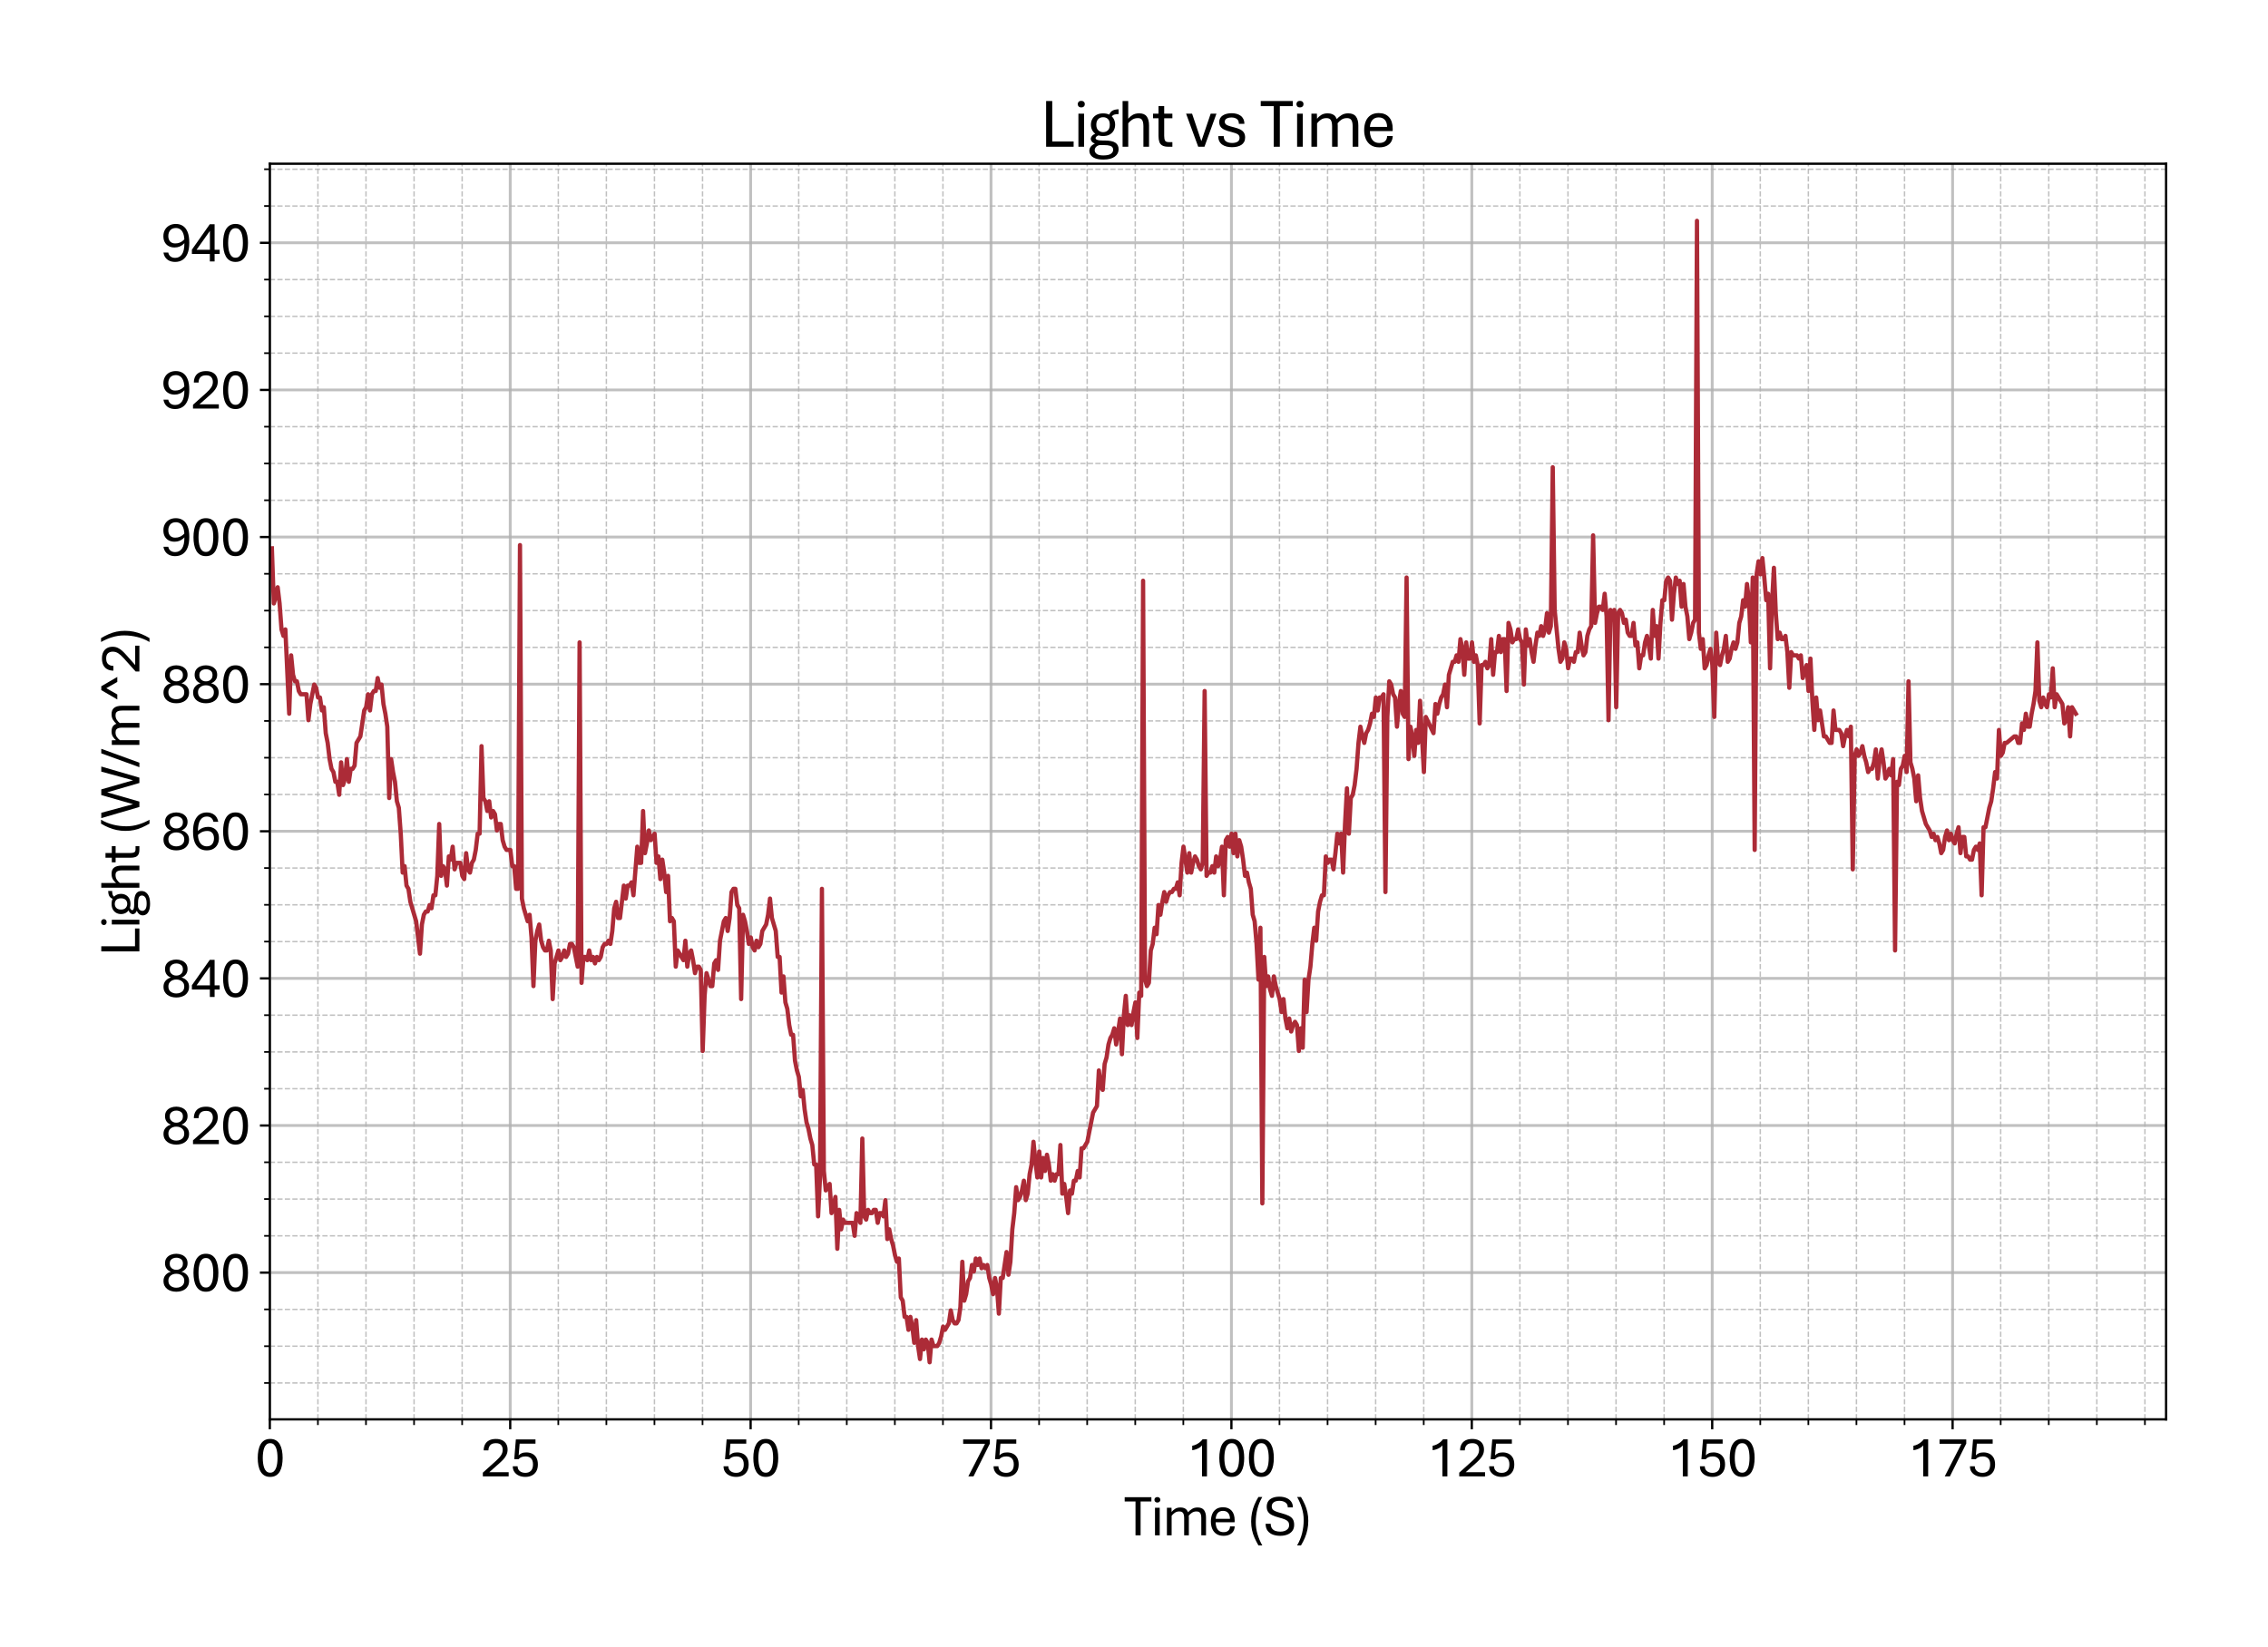 <?xml version="1.0" encoding="utf-8" standalone="no"?>
<!DOCTYPE svg PUBLIC "-//W3C//DTD SVG 1.1//EN"
  "http://www.w3.org/Graphics/SVG/1.1/DTD/svg11.dtd">
<svg xmlns:xlink="http://www.w3.org/1999/xlink" width="800.881pt" height="581.831pt" viewBox="0 0 800.881 581.831" xmlns="http://www.w3.org/2000/svg" version="1.1">
 <defs>
  <style type="text/css">*{stroke-linejoin: round; stroke-linecap: butt}</style>
 </defs>
 <g id="figure_1">
  <g id="patch_1">
   <path d="M 0 581.831 
L 800.881 581.831 
L 800.881 0 
L 0 0 
z
" style="fill: #ffffff"/>
  </g>
  <g id="axes_1">
   <g id="patch_2">
    <path d="M 95.281 501.353 
L 764.881 501.353 
L 764.881 57.833 
L 95.281 57.833 
z
" style="fill: #ffffff"/>
   </g>
   <g id="matplotlib.axis_1">
    <g id="xtick_1">
     <g id="line2d_1">
      <path d="M 95.281 501.353 
L 95.281 57.833 
" clip-path="url(#pb63f4816b5)" style="fill: none; stroke: #b0b0b0; stroke-opacity: 0.8; stroke-linecap: square"/>
     </g>
     <g id="line2d_2">
      <defs>
       <path id="m0e48be1159" d="M 0 0 
L 0 3.5 
" style="stroke: #000000; stroke-width: 0.8"/>
      </defs>
      <g>
       <use xlink:href="#m0e48be1159" x="95.281" y="501.353" style="stroke: #000000; stroke-width: 0.8"/>
      </g>
     </g>
     <g id="text_1">
      <!-- 0 -->
      <g transform="translate(90.052 521.496) scale(0.2 -0.2)">
       <defs>
        <path id="AptosDisplay-30" d="M 1672 -56 
Q 1291 -56 1028 105 
Q 766 266 605 552 
Q 444 838 372 1216 
Q 300 1594 300 2031 
Q 300 2475 372 2856 
Q 444 3238 605 3525 
Q 766 3813 1028 3973 
Q 1291 4134 1672 4134 
Q 2053 4134 2317 3975 
Q 2581 3816 2742 3527 
Q 2903 3238 2975 2858 
Q 3047 2478 3047 2038 
Q 3047 1597 2975 1217 
Q 2903 838 2742 552 
Q 2581 266 2318 105 
Q 2056 -56 1672 -56 
z
M 1672 409 
Q 1916 409 2073 550 
Q 2231 691 2322 925 
Q 2413 1159 2448 1448 
Q 2484 1738 2484 2038 
Q 2484 2338 2448 2628 
Q 2413 2919 2322 3153 
Q 2231 3388 2073 3527 
Q 1916 3666 1669 3666 
Q 1428 3666 1268 3527 
Q 1109 3388 1020 3153 
Q 931 2919 893 2628 
Q 856 2338 856 2038 
Q 856 1741 893 1450 
Q 931 1159 1020 925 
Q 1109 691 1268 550 
Q 1428 409 1672 409 
z
" transform="scale(0.016)"/>
       </defs>
       <use xlink:href="#AptosDisplay-30"/>
      </g>
     </g>
    </g>
    <g id="xtick_2">
     <g id="line2d_3">
      <path d="M 180.17 501.353 
L 180.17 57.833 
" clip-path="url(#pb63f4816b5)" style="fill: none; stroke: #b0b0b0; stroke-opacity: 0.8; stroke-linecap: square"/>
     </g>
     <g id="line2d_4">
      <g>
       <use xlink:href="#m0e48be1159" x="180.17" y="501.353" style="stroke: #000000; stroke-width: 0.8"/>
      </g>
     </g>
     <g id="text_2">
      <!-- 25 -->
      <g transform="translate(169.711 521.496) scale(0.2 -0.2)">
       <defs>
        <path id="AptosDisplay-32" d="M 247 0 
L 247 413 
L 1725 1741 
Q 2100 2081 2269 2351 
Q 2438 2622 2438 2938 
Q 2438 3256 2263 3461 
Q 2088 3666 1691 3666 
Q 1247 3666 1055 3439 
Q 863 3213 863 2869 
L 341 2869 
Q 341 3250 491 3534 
Q 641 3819 941 3975 
Q 1241 4131 1691 4131 
Q 2103 4131 2390 3986 
Q 2678 3841 2828 3578 
Q 2978 3316 2978 2959 
Q 2978 2638 2853 2375 
Q 2728 2113 2517 1883 
Q 2306 1653 2044 1425 
L 959 463 
L 3097 463 
L 3097 0 
L 247 0 
z
" transform="scale(0.016)"/>
        <path id="AptosDisplay-35" d="M 1669 -56 
Q 1278 -56 964 83 
Q 650 222 465 483 
Q 281 744 281 1113 
L 816 1113 
Q 816 778 1055 584 
Q 1294 391 1669 391 
Q 2069 391 2291 625 
Q 2513 859 2513 1319 
Q 2513 1772 2291 1989 
Q 2069 2206 1697 2206 
Q 1409 2206 1223 2123 
Q 1038 2041 916 1894 
L 444 1894 
L 622 4078 
L 2788 4078 
L 2788 3613 
L 1041 3613 
L 931 2322 
Q 1044 2453 1251 2550 
Q 1459 2647 1775 2647 
Q 2131 2647 2420 2506 
Q 2709 2366 2881 2072 
Q 3053 1778 3053 1319 
Q 3053 863 2875 558 
Q 2697 253 2384 98 
Q 2072 -56 1669 -56 
z
" transform="scale(0.016)"/>
       </defs>
       <use xlink:href="#AptosDisplay-32"/>
       <use xlink:href="#AptosDisplay-35" x="52.295"/>
      </g>
     </g>
    </g>
    <g id="xtick_3">
     <g id="line2d_5">
      <path d="M 265.06 501.353 
L 265.06 57.833 
" clip-path="url(#pb63f4816b5)" style="fill: none; stroke: #b0b0b0; stroke-opacity: 0.8; stroke-linecap: square"/>
     </g>
     <g id="line2d_6">
      <g>
       <use xlink:href="#m0e48be1159" x="265.06" y="501.353" style="stroke: #000000; stroke-width: 0.8"/>
      </g>
     </g>
     <g id="text_3">
      <!-- 50 -->
      <g transform="translate(254.6 521.496) scale(0.2 -0.2)">
       <use xlink:href="#AptosDisplay-35"/>
       <use xlink:href="#AptosDisplay-30" x="52.295"/>
      </g>
     </g>
    </g>
    <g id="xtick_4">
     <g id="line2d_7">
      <path d="M 349.949 501.353 
L 349.949 57.833 
" clip-path="url(#pb63f4816b5)" style="fill: none; stroke: #b0b0b0; stroke-opacity: 0.8; stroke-linecap: square"/>
     </g>
     <g id="line2d_8">
      <g>
       <use xlink:href="#m0e48be1159" x="349.949" y="501.353" style="stroke: #000000; stroke-width: 0.8"/>
      </g>
     </g>
     <g id="text_4">
      <!-- 75 -->
      <g transform="translate(339.49 521.496) scale(0.2 -0.2)">
       <defs>
        <path id="AptosDisplay-37" d="M 766 0 
L 2609 3600 
L 194 3600 
L 194 4078 
L 3141 4078 
L 3141 3622 
L 1334 0 
L 766 0 
z
" transform="scale(0.016)"/>
       </defs>
       <use xlink:href="#AptosDisplay-37"/>
       <use xlink:href="#AptosDisplay-35" x="52.295"/>
      </g>
     </g>
    </g>
    <g id="xtick_5">
     <g id="line2d_9">
      <path d="M 434.838 501.353 
L 434.838 57.833 
" clip-path="url(#pb63f4816b5)" style="fill: none; stroke: #b0b0b0; stroke-opacity: 0.8; stroke-linecap: square"/>
     </g>
     <g id="line2d_10">
      <g>
       <use xlink:href="#m0e48be1159" x="434.838" y="501.353" style="stroke: #000000; stroke-width: 0.8"/>
      </g>
     </g>
     <g id="text_5">
      <!-- 100 -->
      <g transform="translate(419.149 521.496) scale(0.2 -0.2)">
       <defs>
        <path id="AptosDisplay-31" d="M 1659 0 
L 1659 3425 
Q 1575 3309 1420 3201 
Q 1266 3094 1052 3009 
Q 838 2925 578 2888 
L 578 3381 
Q 834 3425 1057 3540 
Q 1281 3656 1453 3806 
Q 1625 3956 1719 4094 
L 2206 4094 
L 2206 0 
L 1659 0 
z
" transform="scale(0.016)"/>
       </defs>
       <use xlink:href="#AptosDisplay-31"/>
       <use xlink:href="#AptosDisplay-30" x="52.295"/>
       <use xlink:href="#AptosDisplay-30" x="104.59"/>
      </g>
     </g>
    </g>
    <g id="xtick_6">
     <g id="line2d_11">
      <path d="M 519.727 501.353 
L 519.727 57.833 
" clip-path="url(#pb63f4816b5)" style="fill: none; stroke: #b0b0b0; stroke-opacity: 0.8; stroke-linecap: square"/>
     </g>
     <g id="line2d_12">
      <g>
       <use xlink:href="#m0e48be1159" x="519.727" y="501.353" style="stroke: #000000; stroke-width: 0.8"/>
      </g>
     </g>
     <g id="text_6">
      <!-- 125 -->
      <g transform="translate(504.038 521.496) scale(0.2 -0.2)">
       <use xlink:href="#AptosDisplay-31"/>
       <use xlink:href="#AptosDisplay-32" x="52.295"/>
       <use xlink:href="#AptosDisplay-35" x="104.59"/>
      </g>
     </g>
    </g>
    <g id="xtick_7">
     <g id="line2d_13">
      <path d="M 604.617 501.353 
L 604.617 57.833 
" clip-path="url(#pb63f4816b5)" style="fill: none; stroke: #b0b0b0; stroke-opacity: 0.8; stroke-linecap: square"/>
     </g>
     <g id="line2d_14">
      <g>
       <use xlink:href="#m0e48be1159" x="604.617" y="501.353" style="stroke: #000000; stroke-width: 0.8"/>
      </g>
     </g>
     <g id="text_7">
      <!-- 150 -->
      <g transform="translate(588.927 521.496) scale(0.2 -0.2)">
       <use xlink:href="#AptosDisplay-31"/>
       <use xlink:href="#AptosDisplay-35" x="52.295"/>
       <use xlink:href="#AptosDisplay-30" x="104.59"/>
      </g>
     </g>
    </g>
    <g id="xtick_8">
     <g id="line2d_15">
      <path d="M 689.506 501.353 
L 689.506 57.833 
" clip-path="url(#pb63f4816b5)" style="fill: none; stroke: #b0b0b0; stroke-opacity: 0.8; stroke-linecap: square"/>
     </g>
     <g id="line2d_16">
      <g>
       <use xlink:href="#m0e48be1159" x="689.506" y="501.353" style="stroke: #000000; stroke-width: 0.8"/>
      </g>
     </g>
     <g id="text_8">
      <!-- 175 -->
      <g transform="translate(673.817 521.496) scale(0.2 -0.2)">
       <use xlink:href="#AptosDisplay-31"/>
       <use xlink:href="#AptosDisplay-37" x="52.295"/>
       <use xlink:href="#AptosDisplay-35" x="104.59"/>
      </g>
     </g>
    </g>
    <g id="xtick_9">
     <g id="line2d_17">
      <path d="M 112.259 501.353 
L 112.259 57.833 
" clip-path="url(#pb63f4816b5)" style="fill: none; stroke-dasharray: 1.85,0.8; stroke-dashoffset: 0; stroke: #b0b0b0; stroke-opacity: 0.8; stroke-width: 0.5"/>
     </g>
     <g id="line2d_18">
      <defs>
       <path id="mc29aa89a42" d="M 0 0 
L 0 2 
" style="stroke: #000000; stroke-width: 0.6"/>
      </defs>
      <g>
       <use xlink:href="#mc29aa89a42" x="112.259" y="501.353" style="stroke: #000000; stroke-width: 0.6"/>
      </g>
     </g>
    </g>
    <g id="xtick_10">
     <g id="line2d_19">
      <path d="M 129.237 501.353 
L 129.237 57.833 
" clip-path="url(#pb63f4816b5)" style="fill: none; stroke-dasharray: 1.85,0.8; stroke-dashoffset: 0; stroke: #b0b0b0; stroke-opacity: 0.8; stroke-width: 0.5"/>
     </g>
     <g id="line2d_20">
      <g>
       <use xlink:href="#mc29aa89a42" x="129.237" y="501.353" style="stroke: #000000; stroke-width: 0.6"/>
      </g>
     </g>
    </g>
    <g id="xtick_11">
     <g id="line2d_21">
      <path d="M 146.215 501.353 
L 146.215 57.833 
" clip-path="url(#pb63f4816b5)" style="fill: none; stroke-dasharray: 1.85,0.8; stroke-dashoffset: 0; stroke: #b0b0b0; stroke-opacity: 0.8; stroke-width: 0.5"/>
     </g>
     <g id="line2d_22">
      <g>
       <use xlink:href="#mc29aa89a42" x="146.215" y="501.353" style="stroke: #000000; stroke-width: 0.6"/>
      </g>
     </g>
    </g>
    <g id="xtick_12">
     <g id="line2d_23">
      <path d="M 163.193 501.353 
L 163.193 57.833 
" clip-path="url(#pb63f4816b5)" style="fill: none; stroke-dasharray: 1.85,0.8; stroke-dashoffset: 0; stroke: #b0b0b0; stroke-opacity: 0.8; stroke-width: 0.5"/>
     </g>
     <g id="line2d_24">
      <g>
       <use xlink:href="#mc29aa89a42" x="163.193" y="501.353" style="stroke: #000000; stroke-width: 0.6"/>
      </g>
     </g>
    </g>
    <g id="xtick_13">
     <g id="line2d_25">
      <path d="M 197.148 501.353 
L 197.148 57.833 
" clip-path="url(#pb63f4816b5)" style="fill: none; stroke-dasharray: 1.85,0.8; stroke-dashoffset: 0; stroke: #b0b0b0; stroke-opacity: 0.8; stroke-width: 0.5"/>
     </g>
     <g id="line2d_26">
      <g>
       <use xlink:href="#mc29aa89a42" x="197.148" y="501.353" style="stroke: #000000; stroke-width: 0.6"/>
      </g>
     </g>
    </g>
    <g id="xtick_14">
     <g id="line2d_27">
      <path d="M 214.126 501.353 
L 214.126 57.833 
" clip-path="url(#pb63f4816b5)" style="fill: none; stroke-dasharray: 1.85,0.8; stroke-dashoffset: 0; stroke: #b0b0b0; stroke-opacity: 0.8; stroke-width: 0.5"/>
     </g>
     <g id="line2d_28">
      <g>
       <use xlink:href="#mc29aa89a42" x="214.126" y="501.353" style="stroke: #000000; stroke-width: 0.6"/>
      </g>
     </g>
    </g>
    <g id="xtick_15">
     <g id="line2d_29">
      <path d="M 231.104 501.353 
L 231.104 57.833 
" clip-path="url(#pb63f4816b5)" style="fill: none; stroke-dasharray: 1.85,0.8; stroke-dashoffset: 0; stroke: #b0b0b0; stroke-opacity: 0.8; stroke-width: 0.5"/>
     </g>
     <g id="line2d_30">
      <g>
       <use xlink:href="#mc29aa89a42" x="231.104" y="501.353" style="stroke: #000000; stroke-width: 0.6"/>
      </g>
     </g>
    </g>
    <g id="xtick_16">
     <g id="line2d_31">
      <path d="M 248.082 501.353 
L 248.082 57.833 
" clip-path="url(#pb63f4816b5)" style="fill: none; stroke-dasharray: 1.85,0.8; stroke-dashoffset: 0; stroke: #b0b0b0; stroke-opacity: 0.8; stroke-width: 0.5"/>
     </g>
     <g id="line2d_32">
      <g>
       <use xlink:href="#mc29aa89a42" x="248.082" y="501.353" style="stroke: #000000; stroke-width: 0.6"/>
      </g>
     </g>
    </g>
    <g id="xtick_17">
     <g id="line2d_33">
      <path d="M 282.038 501.353 
L 282.038 57.833 
" clip-path="url(#pb63f4816b5)" style="fill: none; stroke-dasharray: 1.85,0.8; stroke-dashoffset: 0; stroke: #b0b0b0; stroke-opacity: 0.8; stroke-width: 0.5"/>
     </g>
     <g id="line2d_34">
      <g>
       <use xlink:href="#mc29aa89a42" x="282.038" y="501.353" style="stroke: #000000; stroke-width: 0.6"/>
      </g>
     </g>
    </g>
    <g id="xtick_18">
     <g id="line2d_35">
      <path d="M 299.015 501.353 
L 299.015 57.833 
" clip-path="url(#pb63f4816b5)" style="fill: none; stroke-dasharray: 1.85,0.8; stroke-dashoffset: 0; stroke: #b0b0b0; stroke-opacity: 0.8; stroke-width: 0.5"/>
     </g>
     <g id="line2d_36">
      <g>
       <use xlink:href="#mc29aa89a42" x="299.015" y="501.353" style="stroke: #000000; stroke-width: 0.6"/>
      </g>
     </g>
    </g>
    <g id="xtick_19">
     <g id="line2d_37">
      <path d="M 315.993 501.353 
L 315.993 57.833 
" clip-path="url(#pb63f4816b5)" style="fill: none; stroke-dasharray: 1.85,0.8; stroke-dashoffset: 0; stroke: #b0b0b0; stroke-opacity: 0.8; stroke-width: 0.5"/>
     </g>
     <g id="line2d_38">
      <g>
       <use xlink:href="#mc29aa89a42" x="315.993" y="501.353" style="stroke: #000000; stroke-width: 0.6"/>
      </g>
     </g>
    </g>
    <g id="xtick_20">
     <g id="line2d_39">
      <path d="M 332.971 501.353 
L 332.971 57.833 
" clip-path="url(#pb63f4816b5)" style="fill: none; stroke-dasharray: 1.85,0.8; stroke-dashoffset: 0; stroke: #b0b0b0; stroke-opacity: 0.8; stroke-width: 0.5"/>
     </g>
     <g id="line2d_40">
      <g>
       <use xlink:href="#mc29aa89a42" x="332.971" y="501.353" style="stroke: #000000; stroke-width: 0.6"/>
      </g>
     </g>
    </g>
    <g id="xtick_21">
     <g id="line2d_41">
      <path d="M 366.927 501.353 
L 366.927 57.833 
" clip-path="url(#pb63f4816b5)" style="fill: none; stroke-dasharray: 1.85,0.8; stroke-dashoffset: 0; stroke: #b0b0b0; stroke-opacity: 0.8; stroke-width: 0.5"/>
     </g>
     <g id="line2d_42">
      <g>
       <use xlink:href="#mc29aa89a42" x="366.927" y="501.353" style="stroke: #000000; stroke-width: 0.6"/>
      </g>
     </g>
    </g>
    <g id="xtick_22">
     <g id="line2d_43">
      <path d="M 383.905 501.353 
L 383.905 57.833 
" clip-path="url(#pb63f4816b5)" style="fill: none; stroke-dasharray: 1.85,0.8; stroke-dashoffset: 0; stroke: #b0b0b0; stroke-opacity: 0.8; stroke-width: 0.5"/>
     </g>
     <g id="line2d_44">
      <g>
       <use xlink:href="#mc29aa89a42" x="383.905" y="501.353" style="stroke: #000000; stroke-width: 0.6"/>
      </g>
     </g>
    </g>
    <g id="xtick_23">
     <g id="line2d_45">
      <path d="M 400.882 501.353 
L 400.882 57.833 
" clip-path="url(#pb63f4816b5)" style="fill: none; stroke-dasharray: 1.85,0.8; stroke-dashoffset: 0; stroke: #b0b0b0; stroke-opacity: 0.8; stroke-width: 0.5"/>
     </g>
     <g id="line2d_46">
      <g>
       <use xlink:href="#mc29aa89a42" x="400.882" y="501.353" style="stroke: #000000; stroke-width: 0.6"/>
      </g>
     </g>
    </g>
    <g id="xtick_24">
     <g id="line2d_47">
      <path d="M 417.86 501.353 
L 417.86 57.833 
" clip-path="url(#pb63f4816b5)" style="fill: none; stroke-dasharray: 1.85,0.8; stroke-dashoffset: 0; stroke: #b0b0b0; stroke-opacity: 0.8; stroke-width: 0.5"/>
     </g>
     <g id="line2d_48">
      <g>
       <use xlink:href="#mc29aa89a42" x="417.86" y="501.353" style="stroke: #000000; stroke-width: 0.6"/>
      </g>
     </g>
    </g>
    <g id="xtick_25">
     <g id="line2d_49">
      <path d="M 451.816 501.353 
L 451.816 57.833 
" clip-path="url(#pb63f4816b5)" style="fill: none; stroke-dasharray: 1.85,0.8; stroke-dashoffset: 0; stroke: #b0b0b0; stroke-opacity: 0.8; stroke-width: 0.5"/>
     </g>
     <g id="line2d_50">
      <g>
       <use xlink:href="#mc29aa89a42" x="451.816" y="501.353" style="stroke: #000000; stroke-width: 0.6"/>
      </g>
     </g>
    </g>
    <g id="xtick_26">
     <g id="line2d_51">
      <path d="M 468.794 501.353 
L 468.794 57.833 
" clip-path="url(#pb63f4816b5)" style="fill: none; stroke-dasharray: 1.85,0.8; stroke-dashoffset: 0; stroke: #b0b0b0; stroke-opacity: 0.8; stroke-width: 0.5"/>
     </g>
     <g id="line2d_52">
      <g>
       <use xlink:href="#mc29aa89a42" x="468.794" y="501.353" style="stroke: #000000; stroke-width: 0.6"/>
      </g>
     </g>
    </g>
    <g id="xtick_27">
     <g id="line2d_53">
      <path d="M 485.772 501.353 
L 485.772 57.833 
" clip-path="url(#pb63f4816b5)" style="fill: none; stroke-dasharray: 1.85,0.8; stroke-dashoffset: 0; stroke: #b0b0b0; stroke-opacity: 0.8; stroke-width: 0.5"/>
     </g>
     <g id="line2d_54">
      <g>
       <use xlink:href="#mc29aa89a42" x="485.772" y="501.353" style="stroke: #000000; stroke-width: 0.6"/>
      </g>
     </g>
    </g>
    <g id="xtick_28">
     <g id="line2d_55">
      <path d="M 502.749 501.353 
L 502.749 57.833 
" clip-path="url(#pb63f4816b5)" style="fill: none; stroke-dasharray: 1.85,0.8; stroke-dashoffset: 0; stroke: #b0b0b0; stroke-opacity: 0.8; stroke-width: 0.5"/>
     </g>
     <g id="line2d_56">
      <g>
       <use xlink:href="#mc29aa89a42" x="502.749" y="501.353" style="stroke: #000000; stroke-width: 0.6"/>
      </g>
     </g>
    </g>
    <g id="xtick_29">
     <g id="line2d_57">
      <path d="M 536.705 501.353 
L 536.705 57.833 
" clip-path="url(#pb63f4816b5)" style="fill: none; stroke-dasharray: 1.85,0.8; stroke-dashoffset: 0; stroke: #b0b0b0; stroke-opacity: 0.8; stroke-width: 0.5"/>
     </g>
     <g id="line2d_58">
      <g>
       <use xlink:href="#mc29aa89a42" x="536.705" y="501.353" style="stroke: #000000; stroke-width: 0.6"/>
      </g>
     </g>
    </g>
    <g id="xtick_30">
     <g id="line2d_59">
      <path d="M 553.683 501.353 
L 553.683 57.833 
" clip-path="url(#pb63f4816b5)" style="fill: none; stroke-dasharray: 1.85,0.8; stroke-dashoffset: 0; stroke: #b0b0b0; stroke-opacity: 0.8; stroke-width: 0.5"/>
     </g>
     <g id="line2d_60">
      <g>
       <use xlink:href="#mc29aa89a42" x="553.683" y="501.353" style="stroke: #000000; stroke-width: 0.6"/>
      </g>
     </g>
    </g>
    <g id="xtick_31">
     <g id="line2d_61">
      <path d="M 570.661 501.353 
L 570.661 57.833 
" clip-path="url(#pb63f4816b5)" style="fill: none; stroke-dasharray: 1.85,0.8; stroke-dashoffset: 0; stroke: #b0b0b0; stroke-opacity: 0.8; stroke-width: 0.5"/>
     </g>
     <g id="line2d_62">
      <g>
       <use xlink:href="#mc29aa89a42" x="570.661" y="501.353" style="stroke: #000000; stroke-width: 0.6"/>
      </g>
     </g>
    </g>
    <g id="xtick_32">
     <g id="line2d_63">
      <path d="M 587.639 501.353 
L 587.639 57.833 
" clip-path="url(#pb63f4816b5)" style="fill: none; stroke-dasharray: 1.85,0.8; stroke-dashoffset: 0; stroke: #b0b0b0; stroke-opacity: 0.8; stroke-width: 0.5"/>
     </g>
     <g id="line2d_64">
      <g>
       <use xlink:href="#mc29aa89a42" x="587.639" y="501.353" style="stroke: #000000; stroke-width: 0.6"/>
      </g>
     </g>
    </g>
    <g id="xtick_33">
     <g id="line2d_65">
      <path d="M 621.594 501.353 
L 621.594 57.833 
" clip-path="url(#pb63f4816b5)" style="fill: none; stroke-dasharray: 1.85,0.8; stroke-dashoffset: 0; stroke: #b0b0b0; stroke-opacity: 0.8; stroke-width: 0.5"/>
     </g>
     <g id="line2d_66">
      <g>
       <use xlink:href="#mc29aa89a42" x="621.594" y="501.353" style="stroke: #000000; stroke-width: 0.6"/>
      </g>
     </g>
    </g>
    <g id="xtick_34">
     <g id="line2d_67">
      <path d="M 638.572 501.353 
L 638.572 57.833 
" clip-path="url(#pb63f4816b5)" style="fill: none; stroke-dasharray: 1.85,0.8; stroke-dashoffset: 0; stroke: #b0b0b0; stroke-opacity: 0.8; stroke-width: 0.5"/>
     </g>
     <g id="line2d_68">
      <g>
       <use xlink:href="#mc29aa89a42" x="638.572" y="501.353" style="stroke: #000000; stroke-width: 0.6"/>
      </g>
     </g>
    </g>
    <g id="xtick_35">
     <g id="line2d_69">
      <path d="M 655.55 501.353 
L 655.55 57.833 
" clip-path="url(#pb63f4816b5)" style="fill: none; stroke-dasharray: 1.85,0.8; stroke-dashoffset: 0; stroke: #b0b0b0; stroke-opacity: 0.8; stroke-width: 0.5"/>
     </g>
     <g id="line2d_70">
      <g>
       <use xlink:href="#mc29aa89a42" x="655.55" y="501.353" style="stroke: #000000; stroke-width: 0.6"/>
      </g>
     </g>
    </g>
    <g id="xtick_36">
     <g id="line2d_71">
      <path d="M 672.528 501.353 
L 672.528 57.833 
" clip-path="url(#pb63f4816b5)" style="fill: none; stroke-dasharray: 1.85,0.8; stroke-dashoffset: 0; stroke: #b0b0b0; stroke-opacity: 0.8; stroke-width: 0.5"/>
     </g>
     <g id="line2d_72">
      <g>
       <use xlink:href="#mc29aa89a42" x="672.528" y="501.353" style="stroke: #000000; stroke-width: 0.6"/>
      </g>
     </g>
    </g>
    <g id="xtick_37">
     <g id="line2d_73">
      <path d="M 706.484 501.353 
L 706.484 57.833 
" clip-path="url(#pb63f4816b5)" style="fill: none; stroke-dasharray: 1.85,0.8; stroke-dashoffset: 0; stroke: #b0b0b0; stroke-opacity: 0.8; stroke-width: 0.5"/>
     </g>
     <g id="line2d_74">
      <g>
       <use xlink:href="#mc29aa89a42" x="706.484" y="501.353" style="stroke: #000000; stroke-width: 0.6"/>
      </g>
     </g>
    </g>
    <g id="xtick_38">
     <g id="line2d_75">
      <path d="M 723.461 501.353 
L 723.461 57.833 
" clip-path="url(#pb63f4816b5)" style="fill: none; stroke-dasharray: 1.85,0.8; stroke-dashoffset: 0; stroke: #b0b0b0; stroke-opacity: 0.8; stroke-width: 0.5"/>
     </g>
     <g id="line2d_76">
      <g>
       <use xlink:href="#mc29aa89a42" x="723.461" y="501.353" style="stroke: #000000; stroke-width: 0.6"/>
      </g>
     </g>
    </g>
    <g id="xtick_39">
     <g id="line2d_77">
      <path d="M 740.439 501.353 
L 740.439 57.833 
" clip-path="url(#pb63f4816b5)" style="fill: none; stroke-dasharray: 1.85,0.8; stroke-dashoffset: 0; stroke: #b0b0b0; stroke-opacity: 0.8; stroke-width: 0.5"/>
     </g>
     <g id="line2d_78">
      <g>
       <use xlink:href="#mc29aa89a42" x="740.439" y="501.353" style="stroke: #000000; stroke-width: 0.6"/>
      </g>
     </g>
    </g>
    <g id="xtick_40">
     <g id="line2d_79">
      <path d="M 757.417 501.353 
L 757.417 57.833 
" clip-path="url(#pb63f4816b5)" style="fill: none; stroke-dasharray: 1.85,0.8; stroke-dashoffset: 0; stroke: #b0b0b0; stroke-opacity: 0.8; stroke-width: 0.5"/>
     </g>
     <g id="line2d_80">
      <g>
       <use xlink:href="#mc29aa89a42" x="757.417" y="501.353" style="stroke: #000000; stroke-width: 0.6"/>
      </g>
     </g>
    </g>
    <g id="text_9">
     <!-- Time (S) -->
     <g transform="translate(396.991 542.306) scale(0.2 -0.2)">
      <defs>
       <path id="AptosDisplay-54" d="M 1244 0 
L 1244 3734 
L 50 3734 
L 50 4206 
L 2997 4206 
L 2997 3734 
L 1806 3734 
L 1806 0 
L 1244 0 
z
" transform="scale(0.016)"/>
       <path id="AptosDisplay-69" d="M 413 0 
L 413 3044 
L 934 3044 
L 934 0 
L 413 0 
z
M 675 3616 
Q 525 3616 437 3702 
Q 350 3788 350 3919 
Q 350 4050 437 4136 
Q 525 4222 675 4222 
Q 822 4222 912 4136 
Q 1003 4050 1003 3919 
Q 1003 3788 912 3702 
Q 822 3616 675 3616 
z
" transform="scale(0.016)"/>
       <path id="AptosDisplay-6d" d="M 413 0 
L 413 3044 
L 919 3044 
L 931 2575 
Q 1063 2756 1303 2914 
Q 1544 3072 1903 3072 
Q 2403 3072 2618 2778 
Q 2834 2484 2834 1963 
L 2834 0 
L 2316 0 
L 2316 1891 
Q 2316 2106 2275 2275 
Q 2234 2444 2120 2539 
Q 2006 2634 1788 2634 
Q 1488 2634 1277 2482 
Q 1066 2331 934 2156 
L 934 0 
L 413 0 
z
M 4206 0 
L 4206 1891 
Q 4206 2106 4164 2275 
Q 4122 2444 4009 2539 
Q 3897 2634 3681 2634 
Q 3381 2634 3165 2484 
Q 2950 2334 2822 2159 
L 2744 2544 
Q 2916 2741 3175 2906 
Q 3434 3072 3800 3072 
Q 4291 3072 4509 2778 
Q 4728 2484 4728 1963 
L 4728 0 
L 4206 0 
z
" transform="scale(0.016)"/>
       <path id="AptosDisplay-65" d="M 1663 -56 
Q 1188 -56 878 151 
Q 569 359 417 717 
Q 266 1075 266 1522 
Q 266 1988 412 2342 
Q 559 2697 857 2897 
Q 1156 3097 1606 3097 
Q 2209 3097 2550 2722 
Q 2891 2347 2891 1644 
Q 2891 1597 2889 1533 
Q 2888 1469 2881 1441 
L 791 1441 
Q 794 1144 881 895 
Q 969 647 1161 497 
Q 1353 347 1663 347 
Q 1997 347 2183 511 
Q 2369 675 2378 984 
L 2894 984 
Q 2884 663 2732 430 
Q 2581 197 2309 70 
Q 2038 -56 1663 -56 
z
M 794 1822 
L 2375 1822 
Q 2366 2247 2166 2472 
Q 1966 2697 1606 2697 
Q 1241 2697 1036 2473 
Q 831 2250 794 1822 
z
" transform="scale(0.016)"/>
       <path id="AptosDisplay-20" transform="scale(0.016)"/>
       <path id="AptosDisplay-28" d="M 1219 -1116 
Q 969 -678 787 -267 
Q 606 144 511 581 
Q 416 1019 416 1528 
Q 416 2028 509 2486 
Q 603 2944 783 3378 
Q 963 3813 1219 4231 
L 1647 4231 
Q 1278 3600 1101 2886 
Q 925 2172 925 1428 
Q 925 766 1125 103 
Q 1325 -559 1647 -1116 
L 1219 -1116 
z
" transform="scale(0.016)"/>
       <path id="AptosDisplay-53" d="M 1778 -56 
Q 1328 -56 962 81 
Q 597 219 384 512 
Q 172 806 172 1275 
L 734 1275 
Q 738 941 883 750 
Q 1028 559 1267 481 
Q 1506 403 1794 403 
Q 2063 403 2283 483 
Q 2503 563 2634 723 
Q 2766 884 2766 1134 
Q 2766 1356 2662 1497 
Q 2559 1638 2321 1742 
Q 2084 1847 1678 1950 
Q 1203 2075 897 2223 
Q 591 2372 442 2594 
Q 294 2816 294 3156 
Q 294 3516 462 3761 
Q 631 4006 945 4134 
Q 1259 4263 1697 4263 
Q 2103 4263 2440 4131 
Q 2778 4000 2979 3737 
Q 3181 3475 3181 3084 
L 2616 3084 
Q 2622 3441 2356 3623 
Q 2091 3806 1700 3806 
Q 1300 3806 1073 3645 
Q 847 3484 847 3175 
Q 847 2991 944 2867 
Q 1041 2744 1280 2644 
Q 1519 2544 1941 2434 
Q 2428 2303 2731 2153 
Q 3034 2003 3178 1768 
Q 3322 1534 3322 1153 
Q 3322 747 3117 480 
Q 2913 213 2564 78 
Q 2216 -56 1778 -56 
z
" transform="scale(0.016)"/>
       <path id="AptosDisplay-29" d="M 234 -1116 
Q 609 -481 786 233 
Q 963 947 963 1694 
Q 963 2356 759 3015 
Q 556 3675 234 4231 
L 663 4231 
Q 919 3800 1098 3389 
Q 1278 2978 1373 2540 
Q 1469 2103 1469 1594 
Q 1469 1094 1375 634 
Q 1281 175 1100 -259 
Q 919 -694 663 -1116 
L 234 -1116 
z
" transform="scale(0.016)"/>
      </defs>
      <use xlink:href="#AptosDisplay-54"/>
      <use xlink:href="#AptosDisplay-69" x="47.705"/>
      <use xlink:href="#AptosDisplay-6d" x="68.75"/>
      <use xlink:href="#AptosDisplay-65" x="148.73"/>
      <use xlink:href="#AptosDisplay-20" x="198.145"/>
      <use xlink:href="#AptosDisplay-28" x="217.432"/>
      <use xlink:href="#AptosDisplay-53" x="246.875"/>
      <use xlink:href="#AptosDisplay-29" x="301.465"/>
     </g>
    </g>
   </g>
   <g id="matplotlib.axis_2">
    <g id="ytick_1">
     <g id="line2d_81">
      <path d="M 95.281 449.517 
L 764.881 449.517 
" clip-path="url(#pb63f4816b5)" style="fill: none; stroke: #b0b0b0; stroke-opacity: 0.8; stroke-linecap: square"/>
     </g>
     <g id="line2d_82">
      <defs>
       <path id="m17ff9ae69e" d="M 0 0 
L -3.5 0 
" style="stroke: #000000; stroke-width: 0.8"/>
      </defs>
      <g>
       <use xlink:href="#m17ff9ae69e" x="95.281" y="449.517" style="stroke: #000000; stroke-width: 0.8"/>
      </g>
     </g>
     <g id="text_10">
      <!-- 800 -->
      <g transform="translate(56.903 456.089) scale(0.2 -0.2)">
       <defs>
        <path id="AptosDisplay-38" d="M 1675 -56 
Q 1391 -56 1137 16 
Q 884 88 686 234 
Q 488 381 373 606 
Q 259 831 259 1141 
Q 259 1531 495 1797 
Q 731 2063 1084 2150 
Q 781 2250 604 2490 
Q 428 2731 428 3081 
Q 428 3447 609 3681 
Q 791 3916 1075 4025 
Q 1359 4134 1669 4134 
Q 1981 4134 2265 4023 
Q 2550 3913 2733 3680 
Q 2916 3447 2916 3081 
Q 2916 2725 2716 2481 
Q 2516 2238 2238 2150 
Q 2606 2063 2843 1800 
Q 3081 1538 3081 1141 
Q 3081 831 2968 606 
Q 2856 381 2661 234 
Q 2466 88 2211 16 
Q 1956 -56 1675 -56 
z
M 1672 388 
Q 1909 388 2109 470 
Q 2309 553 2429 725 
Q 2550 897 2550 1163 
Q 2550 1416 2426 1587 
Q 2303 1759 2104 1846 
Q 1906 1934 1672 1928 
Q 1453 1934 1253 1850 
Q 1053 1766 926 1594 
Q 800 1422 800 1163 
Q 800 775 1058 581 
Q 1316 388 1672 388 
z
M 1672 2363 
Q 1863 2356 2030 2434 
Q 2197 2513 2300 2667 
Q 2403 2822 2403 3050 
Q 2403 3388 2189 3544 
Q 1975 3700 1675 3700 
Q 1484 3700 1317 3631 
Q 1150 3563 1047 3419 
Q 944 3275 944 3050 
Q 944 2825 1048 2670 
Q 1153 2516 1320 2436 
Q 1488 2356 1672 2363 
z
" transform="scale(0.016)"/>
       </defs>
       <use xlink:href="#AptosDisplay-38"/>
       <use xlink:href="#AptosDisplay-30" x="52.295"/>
       <use xlink:href="#AptosDisplay-30" x="104.59"/>
      </g>
     </g>
    </g>
    <g id="ytick_2">
     <g id="line2d_83">
      <path d="M 95.281 397.553 
L 764.881 397.553 
" clip-path="url(#pb63f4816b5)" style="fill: none; stroke: #b0b0b0; stroke-opacity: 0.8; stroke-linecap: square"/>
     </g>
     <g id="line2d_84">
      <g>
       <use xlink:href="#m17ff9ae69e" x="95.281" y="397.553" style="stroke: #000000; stroke-width: 0.8"/>
      </g>
     </g>
     <g id="text_11">
      <!-- 820 -->
      <g transform="translate(56.903 404.124) scale(0.2 -0.2)">
       <use xlink:href="#AptosDisplay-38"/>
       <use xlink:href="#AptosDisplay-32" x="52.295"/>
       <use xlink:href="#AptosDisplay-30" x="104.59"/>
      </g>
     </g>
    </g>
    <g id="ytick_3">
     <g id="line2d_85">
      <path d="M 95.281 345.588 
L 764.881 345.588 
" clip-path="url(#pb63f4816b5)" style="fill: none; stroke: #b0b0b0; stroke-opacity: 0.8; stroke-linecap: square"/>
     </g>
     <g id="line2d_86">
      <g>
       <use xlink:href="#m17ff9ae69e" x="95.281" y="345.588" style="stroke: #000000; stroke-width: 0.8"/>
      </g>
     </g>
     <g id="text_12">
      <!-- 840 -->
      <g transform="translate(56.903 352.16) scale(0.2 -0.2)">
       <defs>
        <path id="AptosDisplay-34" d="M 2106 0 
L 2106 825 
L 125 825 
L 125 1297 
L 2100 4103 
L 2631 4103 
L 2631 1284 
L 3191 1284 
L 3191 825 
L 2631 825 
L 2631 0 
L 2106 0 
z
M 638 1284 
L 2113 1284 
L 2113 3369 
L 638 1284 
z
" transform="scale(0.016)"/>
       </defs>
       <use xlink:href="#AptosDisplay-38"/>
       <use xlink:href="#AptosDisplay-34" x="52.295"/>
       <use xlink:href="#AptosDisplay-30" x="104.59"/>
      </g>
     </g>
    </g>
    <g id="ytick_4">
     <g id="line2d_87">
      <path d="M 95.281 293.623 
L 764.881 293.623 
" clip-path="url(#pb63f4816b5)" style="fill: none; stroke: #b0b0b0; stroke-opacity: 0.8; stroke-linecap: square"/>
     </g>
     <g id="line2d_88">
      <g>
       <use xlink:href="#m17ff9ae69e" x="95.281" y="293.623" style="stroke: #000000; stroke-width: 0.8"/>
      </g>
     </g>
     <g id="text_13">
      <!-- 860 -->
      <g transform="translate(56.903 300.195) scale(0.2 -0.2)">
       <defs>
        <path id="AptosDisplay-36" d="M 1759 -56 
Q 1325 -56 984 151 
Q 644 359 447 815 
Q 250 1272 250 2013 
Q 250 2738 439 3206 
Q 628 3675 968 3903 
Q 1309 4131 1759 4131 
Q 2253 4131 2595 3875 
Q 2938 3619 3034 3097 
L 2503 3097 
Q 2441 3388 2250 3534 
Q 2059 3681 1759 3681 
Q 1306 3681 1047 3279 
Q 788 2878 788 2013 
L 788 1850 
Q 788 1313 922 992 
Q 1056 672 1279 531 
Q 1503 391 1763 391 
Q 2175 391 2369 644 
Q 2563 897 2563 1272 
Q 2563 1650 2373 1869 
Q 2184 2088 1838 2088 
Q 1422 2088 1114 1897 
Q 806 1706 644 1456 
L 597 1856 
Q 728 2047 922 2201 
Q 1116 2356 1362 2447 
Q 1609 2538 1909 2538 
Q 2253 2538 2523 2395 
Q 2794 2253 2951 1975 
Q 3109 1697 3109 1291 
Q 3109 897 2951 592 
Q 2794 288 2492 116 
Q 2191 -56 1759 -56 
z
" transform="scale(0.016)"/>
       </defs>
       <use xlink:href="#AptosDisplay-38"/>
       <use xlink:href="#AptosDisplay-36" x="52.295"/>
       <use xlink:href="#AptosDisplay-30" x="104.59"/>
      </g>
     </g>
    </g>
    <g id="ytick_5">
     <g id="line2d_89">
      <path d="M 95.281 241.658 
L 764.881 241.658 
" clip-path="url(#pb63f4816b5)" style="fill: none; stroke: #b0b0b0; stroke-opacity: 0.8; stroke-linecap: square"/>
     </g>
     <g id="line2d_90">
      <g>
       <use xlink:href="#m17ff9ae69e" x="95.281" y="241.658" style="stroke: #000000; stroke-width: 0.8"/>
      </g>
     </g>
     <g id="text_14">
      <!-- 880 -->
      <g transform="translate(56.903 248.23) scale(0.2 -0.2)">
       <use xlink:href="#AptosDisplay-38"/>
       <use xlink:href="#AptosDisplay-38" x="52.295"/>
       <use xlink:href="#AptosDisplay-30" x="104.59"/>
      </g>
     </g>
    </g>
    <g id="ytick_6">
     <g id="line2d_91">
      <path d="M 95.281 189.693 
L 764.881 189.693 
" clip-path="url(#pb63f4816b5)" style="fill: none; stroke: #b0b0b0; stroke-opacity: 0.8; stroke-linecap: square"/>
     </g>
     <g id="line2d_92">
      <g>
       <use xlink:href="#m17ff9ae69e" x="95.281" y="189.693" style="stroke: #000000; stroke-width: 0.8"/>
      </g>
     </g>
     <g id="text_15">
      <!-- 900 -->
      <g transform="translate(56.903 196.265) scale(0.2 -0.2)">
       <defs>
        <path id="AptosDisplay-39" d="M 1547 -56 
Q 1200 -56 926 64 
Q 653 184 481 415 
Q 309 647 256 978 
L 788 978 
Q 834 713 1029 552 
Q 1225 391 1547 391 
Q 2022 391 2294 778 
Q 2566 1166 2566 2019 
L 2566 2197 
Q 2566 2753 2439 3079 
Q 2313 3406 2102 3547 
Q 1891 3688 1634 3688 
Q 1206 3688 998 3433 
Q 791 3178 791 2800 
Q 791 2422 991 2203 
Q 1191 1984 1547 1984 
Q 1831 1984 2045 2071 
Q 2259 2159 2417 2300 
Q 2575 2441 2681 2594 
L 2731 2209 
Q 2609 2038 2432 1884 
Q 2256 1731 2020 1634 
Q 1784 1538 1484 1538 
Q 1122 1538 842 1683 
Q 563 1828 405 2108 
Q 247 2388 247 2784 
Q 247 3175 414 3479 
Q 581 3784 892 3959 
Q 1203 4134 1631 4134 
Q 2056 4134 2389 3926 
Q 2722 3719 2914 3262 
Q 3106 2806 3106 2066 
Q 3106 1338 2912 869 
Q 2719 400 2369 172 
Q 2019 -56 1547 -56 
z
" transform="scale(0.016)"/>
       </defs>
       <use xlink:href="#AptosDisplay-39"/>
       <use xlink:href="#AptosDisplay-30" x="52.295"/>
       <use xlink:href="#AptosDisplay-30" x="104.59"/>
      </g>
     </g>
    </g>
    <g id="ytick_7">
     <g id="line2d_93">
      <path d="M 95.281 137.729 
L 764.881 137.729 
" clip-path="url(#pb63f4816b5)" style="fill: none; stroke: #b0b0b0; stroke-opacity: 0.8; stroke-linecap: square"/>
     </g>
     <g id="line2d_94">
      <g>
       <use xlink:href="#m17ff9ae69e" x="95.281" y="137.729" style="stroke: #000000; stroke-width: 0.8"/>
      </g>
     </g>
     <g id="text_16">
      <!-- 920 -->
      <g transform="translate(56.903 144.3) scale(0.2 -0.2)">
       <use xlink:href="#AptosDisplay-39"/>
       <use xlink:href="#AptosDisplay-32" x="52.295"/>
       <use xlink:href="#AptosDisplay-30" x="104.59"/>
      </g>
     </g>
    </g>
    <g id="ytick_8">
     <g id="line2d_95">
      <path d="M 95.281 85.764 
L 764.881 85.764 
" clip-path="url(#pb63f4816b5)" style="fill: none; stroke: #b0b0b0; stroke-opacity: 0.8; stroke-linecap: square"/>
     </g>
     <g id="line2d_96">
      <g>
       <use xlink:href="#m17ff9ae69e" x="95.281" y="85.764" style="stroke: #000000; stroke-width: 0.8"/>
      </g>
     </g>
     <g id="text_17">
      <!-- 940 -->
      <g transform="translate(56.903 92.336) scale(0.2 -0.2)">
       <use xlink:href="#AptosDisplay-39"/>
       <use xlink:href="#AptosDisplay-34" x="52.295"/>
       <use xlink:href="#AptosDisplay-30" x="104.59"/>
      </g>
     </g>
    </g>
    <g id="ytick_9">
     <g id="line2d_97">
      <path d="M 95.281 488.491 
L 764.881 488.491 
" clip-path="url(#pb63f4816b5)" style="fill: none; stroke-dasharray: 1.85,0.8; stroke-dashoffset: 0; stroke: #b0b0b0; stroke-opacity: 0.8; stroke-width: 0.5"/>
     </g>
     <g id="line2d_98">
      <defs>
       <path id="m2d428ffe4e" d="M 0 0 
L -2 0 
" style="stroke: #000000; stroke-width: 0.6"/>
      </defs>
      <g>
       <use xlink:href="#m2d428ffe4e" x="95.281" y="488.491" style="stroke: #000000; stroke-width: 0.6"/>
      </g>
     </g>
    </g>
    <g id="ytick_10">
     <g id="line2d_99">
      <path d="M 95.281 475.5 
L 764.881 475.5 
" clip-path="url(#pb63f4816b5)" style="fill: none; stroke-dasharray: 1.85,0.8; stroke-dashoffset: 0; stroke: #b0b0b0; stroke-opacity: 0.8; stroke-width: 0.5"/>
     </g>
     <g id="line2d_100">
      <g>
       <use xlink:href="#m2d428ffe4e" x="95.281" y="475.5" style="stroke: #000000; stroke-width: 0.6"/>
      </g>
     </g>
    </g>
    <g id="ytick_11">
     <g id="line2d_101">
      <path d="M 95.281 462.509 
L 764.881 462.509 
" clip-path="url(#pb63f4816b5)" style="fill: none; stroke-dasharray: 1.85,0.8; stroke-dashoffset: 0; stroke: #b0b0b0; stroke-opacity: 0.8; stroke-width: 0.5"/>
     </g>
     <g id="line2d_102">
      <g>
       <use xlink:href="#m2d428ffe4e" x="95.281" y="462.509" style="stroke: #000000; stroke-width: 0.6"/>
      </g>
     </g>
    </g>
    <g id="ytick_12">
     <g id="line2d_103">
      <path d="M 95.281 436.526 
L 764.881 436.526 
" clip-path="url(#pb63f4816b5)" style="fill: none; stroke-dasharray: 1.85,0.8; stroke-dashoffset: 0; stroke: #b0b0b0; stroke-opacity: 0.8; stroke-width: 0.5"/>
     </g>
     <g id="line2d_104">
      <g>
       <use xlink:href="#m2d428ffe4e" x="95.281" y="436.526" style="stroke: #000000; stroke-width: 0.6"/>
      </g>
     </g>
    </g>
    <g id="ytick_13">
     <g id="line2d_105">
      <path d="M 95.281 423.535 
L 764.881 423.535 
" clip-path="url(#pb63f4816b5)" style="fill: none; stroke-dasharray: 1.85,0.8; stroke-dashoffset: 0; stroke: #b0b0b0; stroke-opacity: 0.8; stroke-width: 0.5"/>
     </g>
     <g id="line2d_106">
      <g>
       <use xlink:href="#m2d428ffe4e" x="95.281" y="423.535" style="stroke: #000000; stroke-width: 0.6"/>
      </g>
     </g>
    </g>
    <g id="ytick_14">
     <g id="line2d_107">
      <path d="M 95.281 410.544 
L 764.881 410.544 
" clip-path="url(#pb63f4816b5)" style="fill: none; stroke-dasharray: 1.85,0.8; stroke-dashoffset: 0; stroke: #b0b0b0; stroke-opacity: 0.8; stroke-width: 0.5"/>
     </g>
     <g id="line2d_108">
      <g>
       <use xlink:href="#m2d428ffe4e" x="95.281" y="410.544" style="stroke: #000000; stroke-width: 0.6"/>
      </g>
     </g>
    </g>
    <g id="ytick_15">
     <g id="line2d_109">
      <path d="M 95.281 384.561 
L 764.881 384.561 
" clip-path="url(#pb63f4816b5)" style="fill: none; stroke-dasharray: 1.85,0.8; stroke-dashoffset: 0; stroke: #b0b0b0; stroke-opacity: 0.8; stroke-width: 0.5"/>
     </g>
     <g id="line2d_110">
      <g>
       <use xlink:href="#m2d428ffe4e" x="95.281" y="384.561" style="stroke: #000000; stroke-width: 0.6"/>
      </g>
     </g>
    </g>
    <g id="ytick_16">
     <g id="line2d_111">
      <path d="M 95.281 371.57 
L 764.881 371.57 
" clip-path="url(#pb63f4816b5)" style="fill: none; stroke-dasharray: 1.85,0.8; stroke-dashoffset: 0; stroke: #b0b0b0; stroke-opacity: 0.8; stroke-width: 0.5"/>
     </g>
     <g id="line2d_112">
      <g>
       <use xlink:href="#m2d428ffe4e" x="95.281" y="371.57" style="stroke: #000000; stroke-width: 0.6"/>
      </g>
     </g>
    </g>
    <g id="ytick_17">
     <g id="line2d_113">
      <path d="M 95.281 358.579 
L 764.881 358.579 
" clip-path="url(#pb63f4816b5)" style="fill: none; stroke-dasharray: 1.85,0.8; stroke-dashoffset: 0; stroke: #b0b0b0; stroke-opacity: 0.8; stroke-width: 0.5"/>
     </g>
     <g id="line2d_114">
      <g>
       <use xlink:href="#m2d428ffe4e" x="95.281" y="358.579" style="stroke: #000000; stroke-width: 0.6"/>
      </g>
     </g>
    </g>
    <g id="ytick_18">
     <g id="line2d_115">
      <path d="M 95.281 332.597 
L 764.881 332.597 
" clip-path="url(#pb63f4816b5)" style="fill: none; stroke-dasharray: 1.85,0.8; stroke-dashoffset: 0; stroke: #b0b0b0; stroke-opacity: 0.8; stroke-width: 0.5"/>
     </g>
     <g id="line2d_116">
      <g>
       <use xlink:href="#m2d428ffe4e" x="95.281" y="332.597" style="stroke: #000000; stroke-width: 0.6"/>
      </g>
     </g>
    </g>
    <g id="ytick_19">
     <g id="line2d_117">
      <path d="M 95.281 319.605 
L 764.881 319.605 
" clip-path="url(#pb63f4816b5)" style="fill: none; stroke-dasharray: 1.85,0.8; stroke-dashoffset: 0; stroke: #b0b0b0; stroke-opacity: 0.8; stroke-width: 0.5"/>
     </g>
     <g id="line2d_118">
      <g>
       <use xlink:href="#m2d428ffe4e" x="95.281" y="319.605" style="stroke: #000000; stroke-width: 0.6"/>
      </g>
     </g>
    </g>
    <g id="ytick_20">
     <g id="line2d_119">
      <path d="M 95.281 306.614 
L 764.881 306.614 
" clip-path="url(#pb63f4816b5)" style="fill: none; stroke-dasharray: 1.85,0.8; stroke-dashoffset: 0; stroke: #b0b0b0; stroke-opacity: 0.8; stroke-width: 0.5"/>
     </g>
     <g id="line2d_120">
      <g>
       <use xlink:href="#m2d428ffe4e" x="95.281" y="306.614" style="stroke: #000000; stroke-width: 0.6"/>
      </g>
     </g>
    </g>
    <g id="ytick_21">
     <g id="line2d_121">
      <path d="M 95.281 280.632 
L 764.881 280.632 
" clip-path="url(#pb63f4816b5)" style="fill: none; stroke-dasharray: 1.85,0.8; stroke-dashoffset: 0; stroke: #b0b0b0; stroke-opacity: 0.8; stroke-width: 0.5"/>
     </g>
     <g id="line2d_122">
      <g>
       <use xlink:href="#m2d428ffe4e" x="95.281" y="280.632" style="stroke: #000000; stroke-width: 0.6"/>
      </g>
     </g>
    </g>
    <g id="ytick_22">
     <g id="line2d_123">
      <path d="M 95.281 267.641 
L 764.881 267.641 
" clip-path="url(#pb63f4816b5)" style="fill: none; stroke-dasharray: 1.85,0.8; stroke-dashoffset: 0; stroke: #b0b0b0; stroke-opacity: 0.8; stroke-width: 0.5"/>
     </g>
     <g id="line2d_124">
      <g>
       <use xlink:href="#m2d428ffe4e" x="95.281" y="267.641" style="stroke: #000000; stroke-width: 0.6"/>
      </g>
     </g>
    </g>
    <g id="ytick_23">
     <g id="line2d_125">
      <path d="M 95.281 254.649 
L 764.881 254.649 
" clip-path="url(#pb63f4816b5)" style="fill: none; stroke-dasharray: 1.85,0.8; stroke-dashoffset: 0; stroke: #b0b0b0; stroke-opacity: 0.8; stroke-width: 0.5"/>
     </g>
     <g id="line2d_126">
      <g>
       <use xlink:href="#m2d428ffe4e" x="95.281" y="254.649" style="stroke: #000000; stroke-width: 0.6"/>
      </g>
     </g>
    </g>
    <g id="ytick_24">
     <g id="line2d_127">
      <path d="M 95.281 228.667 
L 764.881 228.667 
" clip-path="url(#pb63f4816b5)" style="fill: none; stroke-dasharray: 1.85,0.8; stroke-dashoffset: 0; stroke: #b0b0b0; stroke-opacity: 0.8; stroke-width: 0.5"/>
     </g>
     <g id="line2d_128">
      <g>
       <use xlink:href="#m2d428ffe4e" x="95.281" y="228.667" style="stroke: #000000; stroke-width: 0.6"/>
      </g>
     </g>
    </g>
    <g id="ytick_25">
     <g id="line2d_129">
      <path d="M 95.281 215.676 
L 764.881 215.676 
" clip-path="url(#pb63f4816b5)" style="fill: none; stroke-dasharray: 1.85,0.8; stroke-dashoffset: 0; stroke: #b0b0b0; stroke-opacity: 0.8; stroke-width: 0.5"/>
     </g>
     <g id="line2d_130">
      <g>
       <use xlink:href="#m2d428ffe4e" x="95.281" y="215.676" style="stroke: #000000; stroke-width: 0.6"/>
      </g>
     </g>
    </g>
    <g id="ytick_26">
     <g id="line2d_131">
      <path d="M 95.281 202.685 
L 764.881 202.685 
" clip-path="url(#pb63f4816b5)" style="fill: none; stroke-dasharray: 1.85,0.8; stroke-dashoffset: 0; stroke: #b0b0b0; stroke-opacity: 0.8; stroke-width: 0.5"/>
     </g>
     <g id="line2d_132">
      <g>
       <use xlink:href="#m2d428ffe4e" x="95.281" y="202.685" style="stroke: #000000; stroke-width: 0.6"/>
      </g>
     </g>
    </g>
    <g id="ytick_27">
     <g id="line2d_133">
      <path d="M 95.281 176.702 
L 764.881 176.702 
" clip-path="url(#pb63f4816b5)" style="fill: none; stroke-dasharray: 1.85,0.8; stroke-dashoffset: 0; stroke: #b0b0b0; stroke-opacity: 0.8; stroke-width: 0.5"/>
     </g>
     <g id="line2d_134">
      <g>
       <use xlink:href="#m2d428ffe4e" x="95.281" y="176.702" style="stroke: #000000; stroke-width: 0.6"/>
      </g>
     </g>
    </g>
    <g id="ytick_28">
     <g id="line2d_135">
      <path d="M 95.281 163.711 
L 764.881 163.711 
" clip-path="url(#pb63f4816b5)" style="fill: none; stroke-dasharray: 1.85,0.8; stroke-dashoffset: 0; stroke: #b0b0b0; stroke-opacity: 0.8; stroke-width: 0.5"/>
     </g>
     <g id="line2d_136">
      <g>
       <use xlink:href="#m2d428ffe4e" x="95.281" y="163.711" style="stroke: #000000; stroke-width: 0.6"/>
      </g>
     </g>
    </g>
    <g id="ytick_29">
     <g id="line2d_137">
      <path d="M 95.281 150.72 
L 764.881 150.72 
" clip-path="url(#pb63f4816b5)" style="fill: none; stroke-dasharray: 1.85,0.8; stroke-dashoffset: 0; stroke: #b0b0b0; stroke-opacity: 0.8; stroke-width: 0.5"/>
     </g>
     <g id="line2d_138">
      <g>
       <use xlink:href="#m2d428ffe4e" x="95.281" y="150.72" style="stroke: #000000; stroke-width: 0.6"/>
      </g>
     </g>
    </g>
    <g id="ytick_30">
     <g id="line2d_139">
      <path d="M 95.281 124.737 
L 764.881 124.737 
" clip-path="url(#pb63f4816b5)" style="fill: none; stroke-dasharray: 1.85,0.8; stroke-dashoffset: 0; stroke: #b0b0b0; stroke-opacity: 0.8; stroke-width: 0.5"/>
     </g>
     <g id="line2d_140">
      <g>
       <use xlink:href="#m2d428ffe4e" x="95.281" y="124.737" style="stroke: #000000; stroke-width: 0.6"/>
      </g>
     </g>
    </g>
    <g id="ytick_31">
     <g id="line2d_141">
      <path d="M 95.281 111.746 
L 764.881 111.746 
" clip-path="url(#pb63f4816b5)" style="fill: none; stroke-dasharray: 1.85,0.8; stroke-dashoffset: 0; stroke: #b0b0b0; stroke-opacity: 0.8; stroke-width: 0.5"/>
     </g>
     <g id="line2d_142">
      <g>
       <use xlink:href="#m2d428ffe4e" x="95.281" y="111.746" style="stroke: #000000; stroke-width: 0.6"/>
      </g>
     </g>
    </g>
    <g id="ytick_32">
     <g id="line2d_143">
      <path d="M 95.281 98.755 
L 764.881 98.755 
" clip-path="url(#pb63f4816b5)" style="fill: none; stroke-dasharray: 1.85,0.8; stroke-dashoffset: 0; stroke: #b0b0b0; stroke-opacity: 0.8; stroke-width: 0.5"/>
     </g>
     <g id="line2d_144">
      <g>
       <use xlink:href="#m2d428ffe4e" x="95.281" y="98.755" style="stroke: #000000; stroke-width: 0.6"/>
      </g>
     </g>
    </g>
    <g id="ytick_33">
     <g id="line2d_145">
      <path d="M 95.281 72.773 
L 764.881 72.773 
" clip-path="url(#pb63f4816b5)" style="fill: none; stroke-dasharray: 1.85,0.8; stroke-dashoffset: 0; stroke: #b0b0b0; stroke-opacity: 0.8; stroke-width: 0.5"/>
     </g>
     <g id="line2d_146">
      <g>
       <use xlink:href="#m2d428ffe4e" x="95.281" y="72.773" style="stroke: #000000; stroke-width: 0.6"/>
      </g>
     </g>
    </g>
    <g id="ytick_34">
     <g id="line2d_147">
      <path d="M 95.281 59.781 
L 764.881 59.781 
" clip-path="url(#pb63f4816b5)" style="fill: none; stroke-dasharray: 1.85,0.8; stroke-dashoffset: 0; stroke: #b0b0b0; stroke-opacity: 0.8; stroke-width: 0.5"/>
     </g>
     <g id="line2d_148">
      <g>
       <use xlink:href="#m2d428ffe4e" x="95.281" y="59.781" style="stroke: #000000; stroke-width: 0.6"/>
      </g>
     </g>
    </g>
    <g id="text_18">
     <!-- Light (W/m^2) -->
     <g transform="translate(49.222 337.558) rotate(-90) scale(0.2 -0.2)">
      <defs>
       <path id="AptosDisplay-4c" d="M 472 0 
L 472 4206 
L 1034 4206 
L 1034 484 
L 3000 484 
L 3000 0 
L 472 0 
z
" transform="scale(0.016)"/>
       <path id="AptosDisplay-67" d="M 1397 -1178 
Q 925 -1178 640 -1065 
Q 356 -953 229 -765 
Q 103 -578 103 -359 
Q 103 -94 329 112 
Q 556 319 1031 403 
L 1128 575 
L 1475 575 
Q 2184 575 2489 376 
Q 2794 178 2794 -238 
Q 2794 -650 2437 -914 
Q 2081 -1178 1397 -1178 
z
M 1384 -800 
Q 1878 -800 2086 -650 
Q 2294 -500 2294 -278 
Q 2294 -147 2225 -51 
Q 2156 44 1975 97 
Q 1794 150 1456 150 
L 1034 150 
Q 819 97 708 -31 
Q 597 -159 597 -328 
Q 597 -516 778 -658 
Q 959 -800 1384 -800 
z
M 1025 216 
Q 722 228 550 312 
Q 378 397 306 511 
Q 234 625 234 722 
Q 234 866 362 1009 
Q 491 1153 772 1241 
L 1038 1069 
Q 866 1031 772 953 
Q 678 875 678 791 
Q 678 731 734 682 
Q 791 634 928 606 
Q 1066 578 1303 575 
L 1025 216 
z
M 1363 984 
Q 1003 984 753 1128 
Q 503 1272 375 1509 
Q 247 1747 247 2022 
Q 247 2313 376 2550 
Q 506 2788 754 2928 
Q 1003 3069 1366 3069 
Q 1738 3069 1983 2928 
Q 2228 2788 2351 2550 
Q 2475 2313 2475 2022 
Q 2475 1741 2350 1505 
Q 2225 1269 1979 1126 
Q 1734 984 1363 984 
z
M 1366 1341 
Q 1641 1341 1812 1512 
Q 1984 1684 1984 2022 
Q 1984 2375 1817 2545 
Q 1650 2716 1372 2716 
Q 1094 2716 919 2541 
Q 744 2366 744 2025 
Q 744 1681 931 1511 
Q 1119 1341 1366 1341 
z
M 2131 2734 
L 1922 2931 
Q 2038 3225 2252 3331 
Q 2466 3438 2794 3447 
L 2794 3006 
Q 2588 3006 2416 2961 
Q 2244 2916 2131 2734 
z
" transform="scale(0.016)"/>
       <path id="AptosDisplay-68" d="M 413 0 
L 413 4206 
L 931 4206 
L 931 2575 
Q 1069 2756 1317 2914 
Q 1566 3072 1950 3072 
Q 2428 3072 2637 2783 
Q 2847 2494 2847 1963 
L 2847 0 
L 2328 0 
L 2328 1891 
Q 2328 2106 2287 2275 
Q 2247 2444 2139 2539 
Q 2031 2634 1822 2634 
Q 1503 2634 1284 2482 
Q 1066 2331 934 2156 
L 934 0 
L 413 0 
z
" transform="scale(0.016)"/>
       <path id="AptosDisplay-74" d="M 1466 0 
Q 1100 0 901 117 
Q 703 234 629 454 
Q 556 675 556 984 
L 556 2622 
L 50 2622 
L 50 3044 
L 556 3044 
L 556 3741 
L 1078 3741 
L 1078 3044 
L 1831 3044 
L 1831 2622 
L 1078 2622 
L 1078 1009 
Q 1078 725 1151 575 
Q 1225 425 1500 425 
L 1831 425 
L 1831 0 
L 1466 0 
z
" transform="scale(0.016)"/>
       <path id="AptosDisplay-57" d="M 1216 0 
L -13 4206 
L 575 4206 
L 1525 697 
L 2531 4206 
L 3156 4206 
L 4163 697 
L 5119 4206 
L 5681 4206 
L 4453 0 
L 3866 0 
L 2831 3556 
L 1813 0 
L 1216 0 
z
" transform="scale(0.016)"/>
       <path id="AptosDisplay-2f" d="M 72 0 
L 1603 4206 
L 2100 4206 
L 569 0 
L 72 0 
z
" transform="scale(0.016)"/>
       <path id="AptosDisplay-5e" d="M 428 2438 
L 1459 4206 
L 1884 4206 
L 2916 2438 
L 2366 2438 
L 1672 3650 
L 978 2438 
L 428 2438 
z
" transform="scale(0.016)"/>
      </defs>
      <use xlink:href="#AptosDisplay-4c"/>
      <use xlink:href="#AptosDisplay-69" x="48.438"/>
      <use xlink:href="#AptosDisplay-67" x="69.482"/>
      <use xlink:href="#AptosDisplay-68" x="113.428"/>
      <use xlink:href="#AptosDisplay-74" x="164.014"/>
      <use xlink:href="#AptosDisplay-20" x="194.385"/>
      <use xlink:href="#AptosDisplay-28" x="213.672"/>
      <use xlink:href="#AptosDisplay-57" x="243.115"/>
      <use xlink:href="#AptosDisplay-2f" x="331.689"/>
      <use xlink:href="#AptosDisplay-6d" x="365.625"/>
      <use xlink:href="#AptosDisplay-5e" x="445.605"/>
      <use xlink:href="#AptosDisplay-32" x="497.9"/>
      <use xlink:href="#AptosDisplay-29" x="550.195"/>
     </g>
    </g>
   </g>
   <g id="line2d_149">
    <path d="M 96.008 193.684 
L 96.69 213.156 
L 97.37 210.866 
L 98.049 207.429 
L 98.728 213.156 
L 99.407 222.32 
L 100.086 224.611 
L 100.765 222.32 
L 102.123 252.101 
L 102.802 231.483 
L 103.482 238.356 
L 104.161 240.647 
L 104.84 240.647 
L 105.519 244.082 
L 106.198 245.228 
L 108.235 245.228 
L 108.914 254.392 
L 109.594 248.666 
L 110.952 241.793 
L 111.631 242.939 
L 112.31 246.374 
L 112.989 246.374 
L 113.668 250.957 
L 114.347 249.811 
L 115.026 258.975 
L 115.706 262.41 
L 116.385 268.137 
L 117.064 271.574 
L 117.743 272.72 
L 118.422 276.155 
L 119.101 276.155 
L 119.78 280.738 
L 120.459 269.283 
L 121.139 277.301 
L 121.818 275.012 
L 122.497 268.137 
L 123.176 276.155 
L 123.855 271.574 
L 124.534 271.574 
L 125.213 270.429 
L 125.892 262.41 
L 127.251 260.119 
L 128.609 250.957 
L 129.288 249.811 
L 129.967 245.228 
L 130.646 250.957 
L 131.325 245.228 
L 132.004 244.082 
L 132.683 244.082 
L 133.363 239.502 
L 134.042 242.939 
L 134.721 241.793 
L 135.4 248.666 
L 136.079 252.101 
L 136.758 256.684 
L 137.437 281.884 
L 138.116 268.137 
L 138.795 272.72 
L 139.475 276.155 
L 140.154 283.03 
L 140.833 285.319 
L 141.512 294.483 
L 142.191 308.228 
L 142.87 305.939 
L 143.549 312.811 
L 144.228 313.957 
L 144.907 318.538 
L 146.945 325.41 
L 148.303 336.865 
L 148.982 326.556 
L 149.661 323.118 
L 150.34 321.975 
L 151.02 321.975 
L 151.699 319.683 
L 152.378 320.829 
L 153.057 316.246 
L 153.736 316.246 
L 154.415 309.374 
L 155.094 291.048 
L 155.773 309.374 
L 156.452 305.939 
L 157.132 307.084 
L 157.811 312.811 
L 158.49 302.501 
L 159.169 303.647 
L 159.848 299.066 
L 160.527 307.084 
L 161.206 304.793 
L 162.564 304.793 
L 163.244 309.374 
L 163.923 310.519 
L 164.602 301.355 
L 165.281 307.084 
L 165.96 308.228 
L 166.639 304.793 
L 167.318 303.647 
L 167.997 300.21 
L 168.676 294.483 
L 169.356 294.483 
L 170.035 263.556 
L 170.714 281.884 
L 171.393 283.03 
L 172.072 286.465 
L 172.751 283.03 
L 173.43 288.756 
L 174.109 286.465 
L 174.788 287.611 
L 175.468 293.337 
L 176.147 291.048 
L 176.826 291.048 
L 177.505 296.775 
L 178.184 299.066 
L 178.863 300.21 
L 180.221 300.21 
L 180.901 305.939 
L 181.58 305.939 
L 182.259 313.957 
L 182.938 313.957 
L 183.617 192.538 
L 184.296 317.392 
L 184.975 320.829 
L 186.333 325.41 
L 187.013 323.118 
L 187.692 331.136 
L 188.371 348.319 
L 189.05 332.282 
L 189.729 328.847 
L 190.408 326.556 
L 191.087 332.282 
L 191.766 334.574 
L 192.445 335.72 
L 193.125 335.72 
L 193.804 332.282 
L 194.483 335.72 
L 195.162 352.902 
L 195.841 340.3 
L 197.199 335.72 
L 197.878 339.157 
L 198.557 338.011 
L 199.237 335.72 
L 199.916 338.011 
L 200.595 336.865 
L 201.274 333.428 
L 201.953 333.428 
L 202.632 334.574 
L 203.99 341.446 
L 204.669 226.903 
L 205.349 347.175 
L 206.028 338.011 
L 206.707 338.011 
L 207.386 339.157 
L 208.065 335.72 
L 208.744 339.157 
L 209.423 338.011 
L 210.102 340.3 
L 210.782 338.011 
L 211.461 339.157 
L 212.14 338.011 
L 212.819 334.574 
L 213.498 333.428 
L 214.177 333.428 
L 214.856 332.282 
L 215.535 333.428 
L 216.214 328.847 
L 216.894 320.829 
L 217.573 318.538 
L 218.252 324.264 
L 218.931 324.264 
L 220.289 312.811 
L 220.968 317.392 
L 221.647 312.811 
L 222.326 312.811 
L 223.006 311.665 
L 223.685 316.246 
L 225.043 299.066 
L 225.722 304.793 
L 226.401 304.793 
L 227.08 286.465 
L 227.759 301.355 
L 228.438 297.92 
L 229.118 293.337 
L 229.797 296.775 
L 231.155 294.483 
L 231.834 304.793 
L 232.513 302.501 
L 233.192 310.519 
L 233.871 303.647 
L 234.55 308.228 
L 235.23 315.1 
L 235.909 309.374 
L 236.588 325.41 
L 237.267 324.264 
L 237.946 325.41 
L 238.625 341.446 
L 239.304 335.72 
L 241.342 339.157 
L 242.021 332.282 
L 242.7 341.446 
L 243.379 336.865 
L 244.058 335.72 
L 244.737 339.157 
L 245.416 343.738 
L 246.095 341.446 
L 246.775 341.446 
L 247.454 342.592 
L 248.133 371.227 
L 248.812 351.756 
L 249.491 343.738 
L 250.849 348.319 
L 251.528 348.319 
L 252.207 340.3 
L 252.887 339.157 
L 253.566 342.592 
L 254.245 332.282 
L 255.603 325.41 
L 256.282 324.264 
L 256.961 328.847 
L 257.64 324.264 
L 258.319 315.1 
L 258.999 313.957 
L 259.678 313.957 
L 260.357 319.683 
L 261.036 320.829 
L 261.715 352.902 
L 262.394 323.118 
L 263.073 325.41 
L 263.752 328.847 
L 264.431 333.428 
L 265.111 331.136 
L 265.79 334.574 
L 266.469 335.72 
L 267.148 332.282 
L 267.827 334.574 
L 268.506 333.428 
L 269.185 328.847 
L 270.544 326.556 
L 271.223 323.118 
L 271.902 317.392 
L 272.581 324.264 
L 273.939 328.847 
L 274.618 338.011 
L 275.297 338.011 
L 275.976 350.61 
L 276.656 344.884 
L 277.335 354.048 
L 278.014 356.337 
L 278.693 362.066 
L 279.372 365.501 
L 280.051 365.501 
L 280.73 374.665 
L 281.409 378.102 
L 282.088 380.391 
L 282.768 387.264 
L 283.447 384.974 
L 284.126 391.847 
L 284.805 396.428 
L 285.484 398.719 
L 286.163 402.157 
L 286.842 404.446 
L 287.521 411.318 
L 288.2 411.318 
L 288.88 429.646 
L 289.559 415.901 
L 290.238 313.957 
L 290.917 413.61 
L 291.596 420.482 
L 292.958 418.193 
L 293.637 428.5 
L 294.316 426.211 
L 294.995 422.774 
L 295.674 441.102 
L 296.353 427.354 
L 297.032 434.229 
L 297.711 430.792 
L 298.391 431.938 
L 301.107 431.938 
L 301.786 436.518 
L 302.465 428.5 
L 303.144 429.646 
L 303.823 431.938 
L 304.503 402.157 
L 305.182 429.646 
L 305.861 430.792 
L 306.54 427.354 
L 307.219 428.5 
L 307.898 428.5 
L 308.577 427.354 
L 309.256 427.354 
L 309.936 431.938 
L 310.615 428.5 
L 311.294 428.5 
L 311.973 429.646 
L 312.652 423.92 
L 313.331 437.664 
L 314.01 434.229 
L 314.689 437.664 
L 315.368 439.956 
L 316.048 443.391 
L 316.727 445.682 
L 317.406 444.537 
L 318.085 458.281 
L 318.764 459.427 
L 319.443 465.156 
L 320.122 465.156 
L 320.801 469.737 
L 321.48 465.156 
L 322.16 468.591 
L 322.839 474.318 
L 323.518 466.299 
L 324.197 475.463 
L 324.876 480.047 
L 325.555 473.174 
L 326.234 476.609 
L 326.913 473.174 
L 327.592 474.318 
L 328.272 481.192 
L 328.951 473.174 
L 329.63 475.463 
L 330.988 475.463 
L 331.667 474.318 
L 332.346 472.029 
L 333.025 468.591 
L 333.704 469.737 
L 335.063 467.445 
L 335.742 462.865 
L 336.421 466.299 
L 337.1 467.445 
L 337.779 467.445 
L 338.458 466.299 
L 339.137 461.719 
L 339.817 445.682 
L 340.496 459.427 
L 341.175 457.138 
L 341.854 452.555 
L 342.533 451.409 
L 343.212 446.828 
L 343.891 449.12 
L 344.57 444.537 
L 345.249 446.828 
L 345.929 444.537 
L 346.608 447.974 
L 347.287 446.828 
L 347.966 447.974 
L 348.645 446.828 
L 349.324 451.409 
L 350.003 453.701 
L 350.682 457.138 
L 351.361 451.409 
L 352.041 454.846 
L 352.72 464.01 
L 353.399 451.409 
L 354.078 451.409 
L 355.436 442.247 
L 356.115 450.266 
L 356.794 445.682 
L 357.473 434.229 
L 358.153 428.5 
L 358.832 419.336 
L 359.511 423.92 
L 360.19 422.774 
L 360.869 420.482 
L 361.548 417.047 
L 362.227 423.92 
L 362.906 421.628 
L 363.585 414.756 
L 364.265 411.318 
L 364.944 403.3 
L 365.623 410.175 
L 366.302 415.901 
L 366.981 406.737 
L 367.66 415.901 
L 368.339 409.029 
L 369.018 413.61 
L 369.698 407.883 
L 370.377 411.318 
L 371.056 417.047 
L 371.735 414.756 
L 372.414 417.047 
L 373.093 414.756 
L 373.772 414.756 
L 374.451 404.446 
L 375.13 421.628 
L 375.81 418.193 
L 376.489 422.774 
L 377.168 428.5 
L 377.847 420.482 
L 378.526 421.628 
L 379.205 417.047 
L 379.884 417.047 
L 380.563 413.61 
L 381.242 415.901 
L 381.922 405.592 
L 382.601 405.592 
L 383.959 403.3 
L 385.996 392.993 
L 387.354 390.701 
L 388.034 378.102 
L 388.713 383.829 
L 389.392 384.974 
L 390.071 375.811 
L 390.75 373.519 
L 391.429 368.938 
L 392.108 366.647 
L 392.787 365.501 
L 393.466 363.209 
L 394.146 368.938 
L 395.504 359.774 
L 396.183 372.373 
L 396.862 358.628 
L 397.541 351.756 
L 398.22 362.066 
L 398.899 358.628 
L 399.579 362.066 
L 400.258 357.483 
L 400.937 354.048 
L 401.616 366.647 
L 402.295 350.61 
L 402.974 351.756 
L 403.653 205.137 
L 404.332 346.029 
L 405.011 348.319 
L 405.691 347.175 
L 406.37 335.72 
L 407.049 333.428 
L 407.728 327.702 
L 408.407 329.993 
L 409.086 319.683 
L 409.765 323.118 
L 410.444 318.538 
L 411.123 315.1 
L 411.803 318.538 
L 412.482 316.246 
L 413.161 315.1 
L 413.84 315.1 
L 414.519 313.957 
L 415.198 313.957 
L 415.877 311.665 
L 416.556 316.246 
L 417.235 304.793 
L 417.915 299.066 
L 419.273 308.228 
L 419.952 301.355 
L 420.631 308.228 
L 421.31 304.793 
L 421.989 302.501 
L 422.668 303.647 
L 423.347 305.939 
L 424.027 307.084 
L 424.706 304.793 
L 425.385 244.082 
L 426.064 309.374 
L 426.743 308.228 
L 427.422 308.228 
L 428.101 305.939 
L 428.78 308.228 
L 429.46 302.501 
L 430.139 305.939 
L 430.818 303.647 
L 431.497 299.066 
L 432.176 316.246 
L 432.855 296.775 
L 433.534 295.629 
L 434.213 299.066 
L 434.892 294.483 
L 435.572 301.355 
L 436.251 294.483 
L 436.93 302.501 
L 437.609 296.775 
L 438.288 299.066 
L 438.967 303.647 
L 439.646 309.374 
L 440.325 308.228 
L 441.004 311.665 
L 441.684 313.957 
L 442.363 323.118 
L 443.042 325.41 
L 443.721 333.428 
L 444.4 346.029 
L 445.079 327.702 
L 445.758 425.065 
L 446.437 338.011 
L 447.116 348.319 
L 447.796 344.884 
L 448.475 349.464 
L 449.154 351.756 
L 449.833 344.884 
L 450.512 348.319 
L 451.87 352.902 
L 452.549 357.483 
L 453.229 352.902 
L 453.908 359.774 
L 454.587 363.209 
L 455.266 359.774 
L 455.945 364.355 
L 456.624 362.066 
L 457.303 360.92 
L 457.982 362.066 
L 458.661 371.227 
L 459.341 363.209 
L 460.02 370.084 
L 460.699 346.029 
L 461.378 357.483 
L 462.057 346.029 
L 462.736 341.446 
L 463.415 333.428 
L 464.094 327.702 
L 464.773 332.282 
L 465.453 321.975 
L 466.132 318.538 
L 466.811 316.246 
L 467.49 316.246 
L 468.169 302.501 
L 468.848 304.793 
L 469.527 303.647 
L 470.206 303.647 
L 470.885 307.084 
L 471.565 301.355 
L 472.244 294.483 
L 472.923 297.92 
L 473.602 294.483 
L 474.281 308.228 
L 474.96 291.048 
L 475.639 278.447 
L 476.318 294.483 
L 476.997 281.884 
L 477.677 280.738 
L 478.356 277.301 
L 479.035 271.574 
L 479.714 262.41 
L 480.393 256.684 
L 481.072 260.119 
L 481.751 262.41 
L 482.43 258.975 
L 483.11 257.83 
L 483.792 255.538 
L 484.471 252.101 
L 485.15 253.246 
L 485.829 246.374 
L 486.508 250.957 
L 487.188 246.374 
L 487.867 246.374 
L 488.546 245.228 
L 489.225 315.1 
L 489.904 253.246 
L 490.583 240.647 
L 491.262 241.793 
L 491.941 245.228 
L 492.62 246.374 
L 493.3 256.684 
L 493.979 248.666 
L 494.658 244.082 
L 495.337 252.101 
L 496.016 253.246 
L 496.695 203.994 
L 497.374 268.137 
L 498.053 256.684 
L 498.733 260.119 
L 499.412 266.994 
L 500.091 257.83 
L 500.77 262.41 
L 501.449 247.52 
L 502.807 272.72 
L 503.486 253.246 
L 506.203 258.975 
L 506.882 248.666 
L 507.561 252.101 
L 508.24 248.666 
L 508.919 246.374 
L 509.598 245.228 
L 510.277 241.793 
L 510.957 249.811 
L 511.636 238.356 
L 512.994 233.775 
L 513.673 233.775 
L 514.352 231.483 
L 515.031 233.775 
L 515.71 225.757 
L 516.389 229.192 
L 517.069 238.356 
L 517.748 226.903 
L 518.427 232.629 
L 519.106 232.629 
L 519.785 226.903 
L 520.464 233.775 
L 521.143 231.483 
L 521.822 234.921 
L 522.501 255.538 
L 523.181 234.921 
L 523.86 234.921 
L 524.539 233.775 
L 525.218 236.064 
L 525.897 234.921 
L 526.576 225.757 
L 527.255 238.356 
L 527.934 230.338 
L 528.614 230.338 
L 529.293 224.611 
L 529.972 230.338 
L 530.651 225.757 
L 531.33 225.757 
L 532.009 244.082 
L 532.688 220.028 
L 533.367 222.32 
L 534.046 226.903 
L 534.726 225.757 
L 535.405 225.757 
L 536.084 222.32 
L 536.763 225.757 
L 537.442 226.903 
L 538.121 241.793 
L 538.8 222.32 
L 539.479 228.046 
L 540.158 225.757 
L 540.838 230.338 
L 541.517 233.775 
L 542.196 228.046 
L 542.875 223.465 
L 543.554 224.611 
L 544.233 221.174 
L 544.912 224.611 
L 545.591 222.32 
L 546.27 216.593 
L 546.95 223.465 
L 547.629 221.174 
L 548.308 165.047 
L 548.987 215.447 
L 550.345 229.192 
L 551.024 233.775 
L 551.703 232.629 
L 552.382 226.903 
L 553.062 229.192 
L 553.741 236.064 
L 554.42 232.629 
L 555.099 232.629 
L 555.778 233.775 
L 556.457 230.338 
L 557.136 230.338 
L 557.815 223.465 
L 558.495 228.046 
L 559.174 231.483 
L 559.853 230.338 
L 560.532 224.611 
L 561.211 222.32 
L 561.89 221.174 
L 562.569 189.101 
L 563.248 220.028 
L 563.927 216.593 
L 564.607 214.301 
L 565.286 214.301 
L 565.965 215.447 
L 566.644 209.721 
L 567.323 217.739 
L 568.002 254.392 
L 568.681 215.447 
L 569.36 218.885 
L 570.039 215.447 
L 570.719 249.811 
L 571.398 216.593 
L 572.077 215.447 
L 572.756 216.593 
L 573.435 220.028 
L 574.114 218.885 
L 574.793 223.465 
L 575.472 224.611 
L 576.151 224.611 
L 576.831 220.028 
L 577.51 228.046 
L 578.189 226.903 
L 578.868 236.064 
L 579.547 231.483 
L 580.226 231.483 
L 580.905 226.903 
L 581.584 224.611 
L 582.264 228.046 
L 582.943 232.629 
L 583.622 215.447 
L 584.301 224.611 
L 584.98 221.174 
L 585.659 232.629 
L 586.338 220.028 
L 587.017 212.01 
L 587.696 212.01 
L 588.376 205.137 
L 589.055 203.994 
L 589.734 205.137 
L 590.413 218.885 
L 591.092 209.721 
L 591.771 203.994 
L 592.45 206.283 
L 593.129 205.137 
L 593.808 214.301 
L 594.488 206.283 
L 595.167 214.301 
L 595.846 217.739 
L 596.525 225.757 
L 597.204 223.465 
L 597.883 220.028 
L 598.562 218.885 
L 599.241 77.993 
L 599.92 223.465 
L 600.6 229.192 
L 601.279 225.757 
L 601.958 236.064 
L 602.637 234.921 
L 603.316 231.483 
L 603.995 229.192 
L 604.674 234.921 
L 605.353 253.246 
L 606.032 223.465 
L 606.712 233.775 
L 607.391 234.921 
L 608.07 231.483 
L 608.749 229.192 
L 609.428 224.611 
L 610.107 233.775 
L 610.786 232.629 
L 611.465 229.192 
L 612.145 226.903 
L 612.824 229.192 
L 613.503 226.903 
L 614.182 220.028 
L 614.861 217.739 
L 615.54 212.01 
L 616.219 214.301 
L 616.898 206.283 
L 617.577 212.01 
L 618.257 226.903 
L 618.936 203.994 
L 619.615 300.21 
L 620.294 202.848 
L 620.973 198.265 
L 621.652 202.848 
L 622.331 197.119 
L 623.01 203.994 
L 623.689 212.01 
L 624.369 209.721 
L 625.048 236.064 
L 625.727 213.156 
L 626.406 200.557 
L 627.085 216.593 
L 627.764 225.757 
L 628.443 223.465 
L 629.122 225.757 
L 629.801 225.757 
L 630.481 224.611 
L 631.16 230.338 
L 631.839 242.939 
L 632.518 230.338 
L 633.197 231.483 
L 634.555 231.483 
L 635.234 232.629 
L 635.913 231.483 
L 636.593 239.502 
L 637.951 234.921 
L 638.63 244.082 
L 639.309 232.629 
L 639.988 247.52 
L 640.667 257.83 
L 641.346 246.374 
L 642.026 254.392 
L 642.705 250.957 
L 644.063 260.119 
L 644.742 260.119 
L 646.1 262.41 
L 646.779 262.41 
L 647.458 250.957 
L 648.138 257.83 
L 649.496 257.83 
L 650.175 258.975 
L 650.854 263.556 
L 651.533 260.119 
L 652.212 257.83 
L 652.891 260.119 
L 653.57 256.684 
L 654.25 307.084 
L 654.929 266.994 
L 655.608 264.702 
L 656.287 266.994 
L 656.966 265.848 
L 657.645 263.556 
L 658.324 266.994 
L 659.003 269.283 
L 659.682 272.72 
L 660.362 271.574 
L 661.041 271.574 
L 661.72 269.283 
L 662.399 264.702 
L 663.078 275.012 
L 663.757 268.137 
L 664.436 264.702 
L 665.115 269.283 
L 665.794 275.012 
L 666.474 273.866 
L 667.153 271.574 
L 667.832 273.866 
L 668.511 268.137 
L 669.19 335.72 
L 669.869 276.155 
L 670.548 277.301 
L 671.227 271.574 
L 671.907 270.429 
L 672.586 266.994 
L 673.265 272.72 
L 673.944 240.647 
L 674.623 269.283 
L 675.302 271.574 
L 675.981 275.012 
L 676.664 283.03 
L 677.343 273.866 
L 678.022 281.884 
L 678.701 286.465 
L 680.059 291.048 
L 681.417 293.337 
L 682.097 295.629 
L 682.776 294.483 
L 683.455 296.775 
L 684.134 295.629 
L 684.813 297.92 
L 685.492 301.355 
L 686.171 300.21 
L 686.85 295.629 
L 687.53 293.337 
L 688.209 296.775 
L 688.888 294.483 
L 689.567 296.775 
L 690.246 297.92 
L 690.925 294.483 
L 691.604 292.191 
L 692.283 301.355 
L 692.962 295.629 
L 693.642 295.629 
L 694.321 302.501 
L 695 302.501 
L 695.679 303.647 
L 696.358 303.647 
L 697.037 300.21 
L 697.716 299.066 
L 698.395 300.21 
L 699.074 297.92 
L 699.754 316.246 
L 700.433 292.191 
L 701.112 292.191 
L 702.47 285.319 
L 703.149 283.03 
L 703.828 278.447 
L 704.507 272.72 
L 705.186 275.012 
L 705.866 257.83 
L 706.545 266.994 
L 707.224 265.848 
L 707.903 262.41 
L 708.582 262.41 
L 711.298 260.119 
L 711.978 260.119 
L 712.657 262.41 
L 713.336 262.41 
L 714.015 255.538 
L 714.694 257.83 
L 715.373 252.101 
L 716.052 256.684 
L 716.731 256.684 
L 717.411 252.101 
L 718.09 248.666 
L 718.769 244.082 
L 719.448 226.903 
L 720.127 247.52 
L 720.806 249.811 
L 721.485 246.374 
L 722.164 248.666 
L 722.843 249.811 
L 723.523 245.228 
L 724.202 246.374 
L 724.881 236.064 
L 725.56 249.811 
L 726.239 245.228 
L 728.276 248.666 
L 728.955 255.538 
L 729.635 254.392 
L 730.314 249.811 
L 730.993 260.119 
L 731.672 249.811 
L 733.03 252.101 
L 733.03 252.101 
" clip-path="url(#pb63f4816b5)" style="fill: none; stroke: #ac2b37; stroke-width: 1.5; stroke-linecap: square"/>
   </g>
   <g id="patch_3">
    <path d="M 95.281 501.353 
L 95.281 57.833 
" style="fill: none; stroke: #000000; stroke-width: 0.8; stroke-linejoin: miter; stroke-linecap: square"/>
   </g>
   <g id="patch_4">
    <path d="M 764.881 501.353 
L 764.881 57.833 
" style="fill: none; stroke: #000000; stroke-width: 0.8; stroke-linejoin: miter; stroke-linecap: square"/>
   </g>
   <g id="patch_5">
    <path d="M 95.281 501.353 
L 764.881 501.353 
" style="fill: none; stroke: #000000; stroke-width: 0.8; stroke-linejoin: miter; stroke-linecap: square"/>
   </g>
   <g id="patch_6">
    <path d="M 95.281 57.833 
L 764.881 57.833 
" style="fill: none; stroke: #000000; stroke-width: 0.8; stroke-linejoin: miter; stroke-linecap: square"/>
   </g>
   <g id="text_19">
    <!-- Light vs Time -->
    <g transform="translate(367.599 51.833) scale(0.24 -0.24)">
     <defs>
      <path id="AptosDisplay-76" d="M 1103 0 
L -13 3044 
L 538 3044 
L 1391 513 
L 2250 3044 
L 2781 3044 
L 1678 0 
L 1103 0 
z
" transform="scale(0.016)"/>
      <path id="AptosDisplay-73" d="M 1506 -41 
Q 1247 -41 1017 14 
Q 788 69 613 191 
Q 438 313 339 506 
Q 241 700 241 978 
L 744 978 
Q 744 628 966 487 
Q 1188 347 1519 347 
Q 1816 347 2008 458 
Q 2200 569 2200 822 
Q 2200 1047 2026 1153 
Q 1853 1259 1413 1369 
Q 1056 1453 815 1564 
Q 575 1675 453 1845 
Q 331 2016 331 2275 
Q 331 2475 417 2626 
Q 503 2778 658 2879 
Q 813 2981 1020 3032 
Q 1228 3084 1472 3084 
Q 1713 3084 1923 3028 
Q 2134 2972 2296 2855 
Q 2459 2738 2551 2552 
Q 2644 2366 2644 2109 
L 2138 2109 
Q 2138 2425 1945 2558 
Q 1753 2691 1472 2691 
Q 1191 2691 1016 2594 
Q 841 2497 841 2291 
Q 841 2169 919 2084 
Q 997 2000 1181 1933 
Q 1366 1866 1675 1791 
Q 2019 1709 2248 1596 
Q 2478 1484 2595 1306 
Q 2713 1128 2713 847 
Q 2713 616 2622 447 
Q 2531 278 2367 170 
Q 2203 63 1983 11 
Q 1763 -41 1506 -41 
z
" transform="scale(0.016)"/>
     </defs>
     <use xlink:href="#AptosDisplay-4c"/>
     <use xlink:href="#AptosDisplay-69" x="48.438"/>
     <use xlink:href="#AptosDisplay-67" x="69.482"/>
     <use xlink:href="#AptosDisplay-68" x="113.428"/>
     <use xlink:href="#AptosDisplay-74" x="164.014"/>
     <use xlink:href="#AptosDisplay-20" x="194.385"/>
     <use xlink:href="#AptosDisplay-76" x="213.672"/>
     <use xlink:href="#AptosDisplay-73" x="256.934"/>
     <use xlink:href="#AptosDisplay-20" x="303.223"/>
     <use xlink:href="#AptosDisplay-54" x="322.51"/>
     <use xlink:href="#AptosDisplay-69" x="370.215"/>
     <use xlink:href="#AptosDisplay-6d" x="391.26"/>
     <use xlink:href="#AptosDisplay-65" x="471.24"/>
    </g>
   </g>
  </g>
 </g>
 <defs>
  <clipPath id="pb63f4816b5">
   <rect x="95.281" y="57.833" width="669.6" height="443.52"/>
  </clipPath>
 </defs>
</svg>
